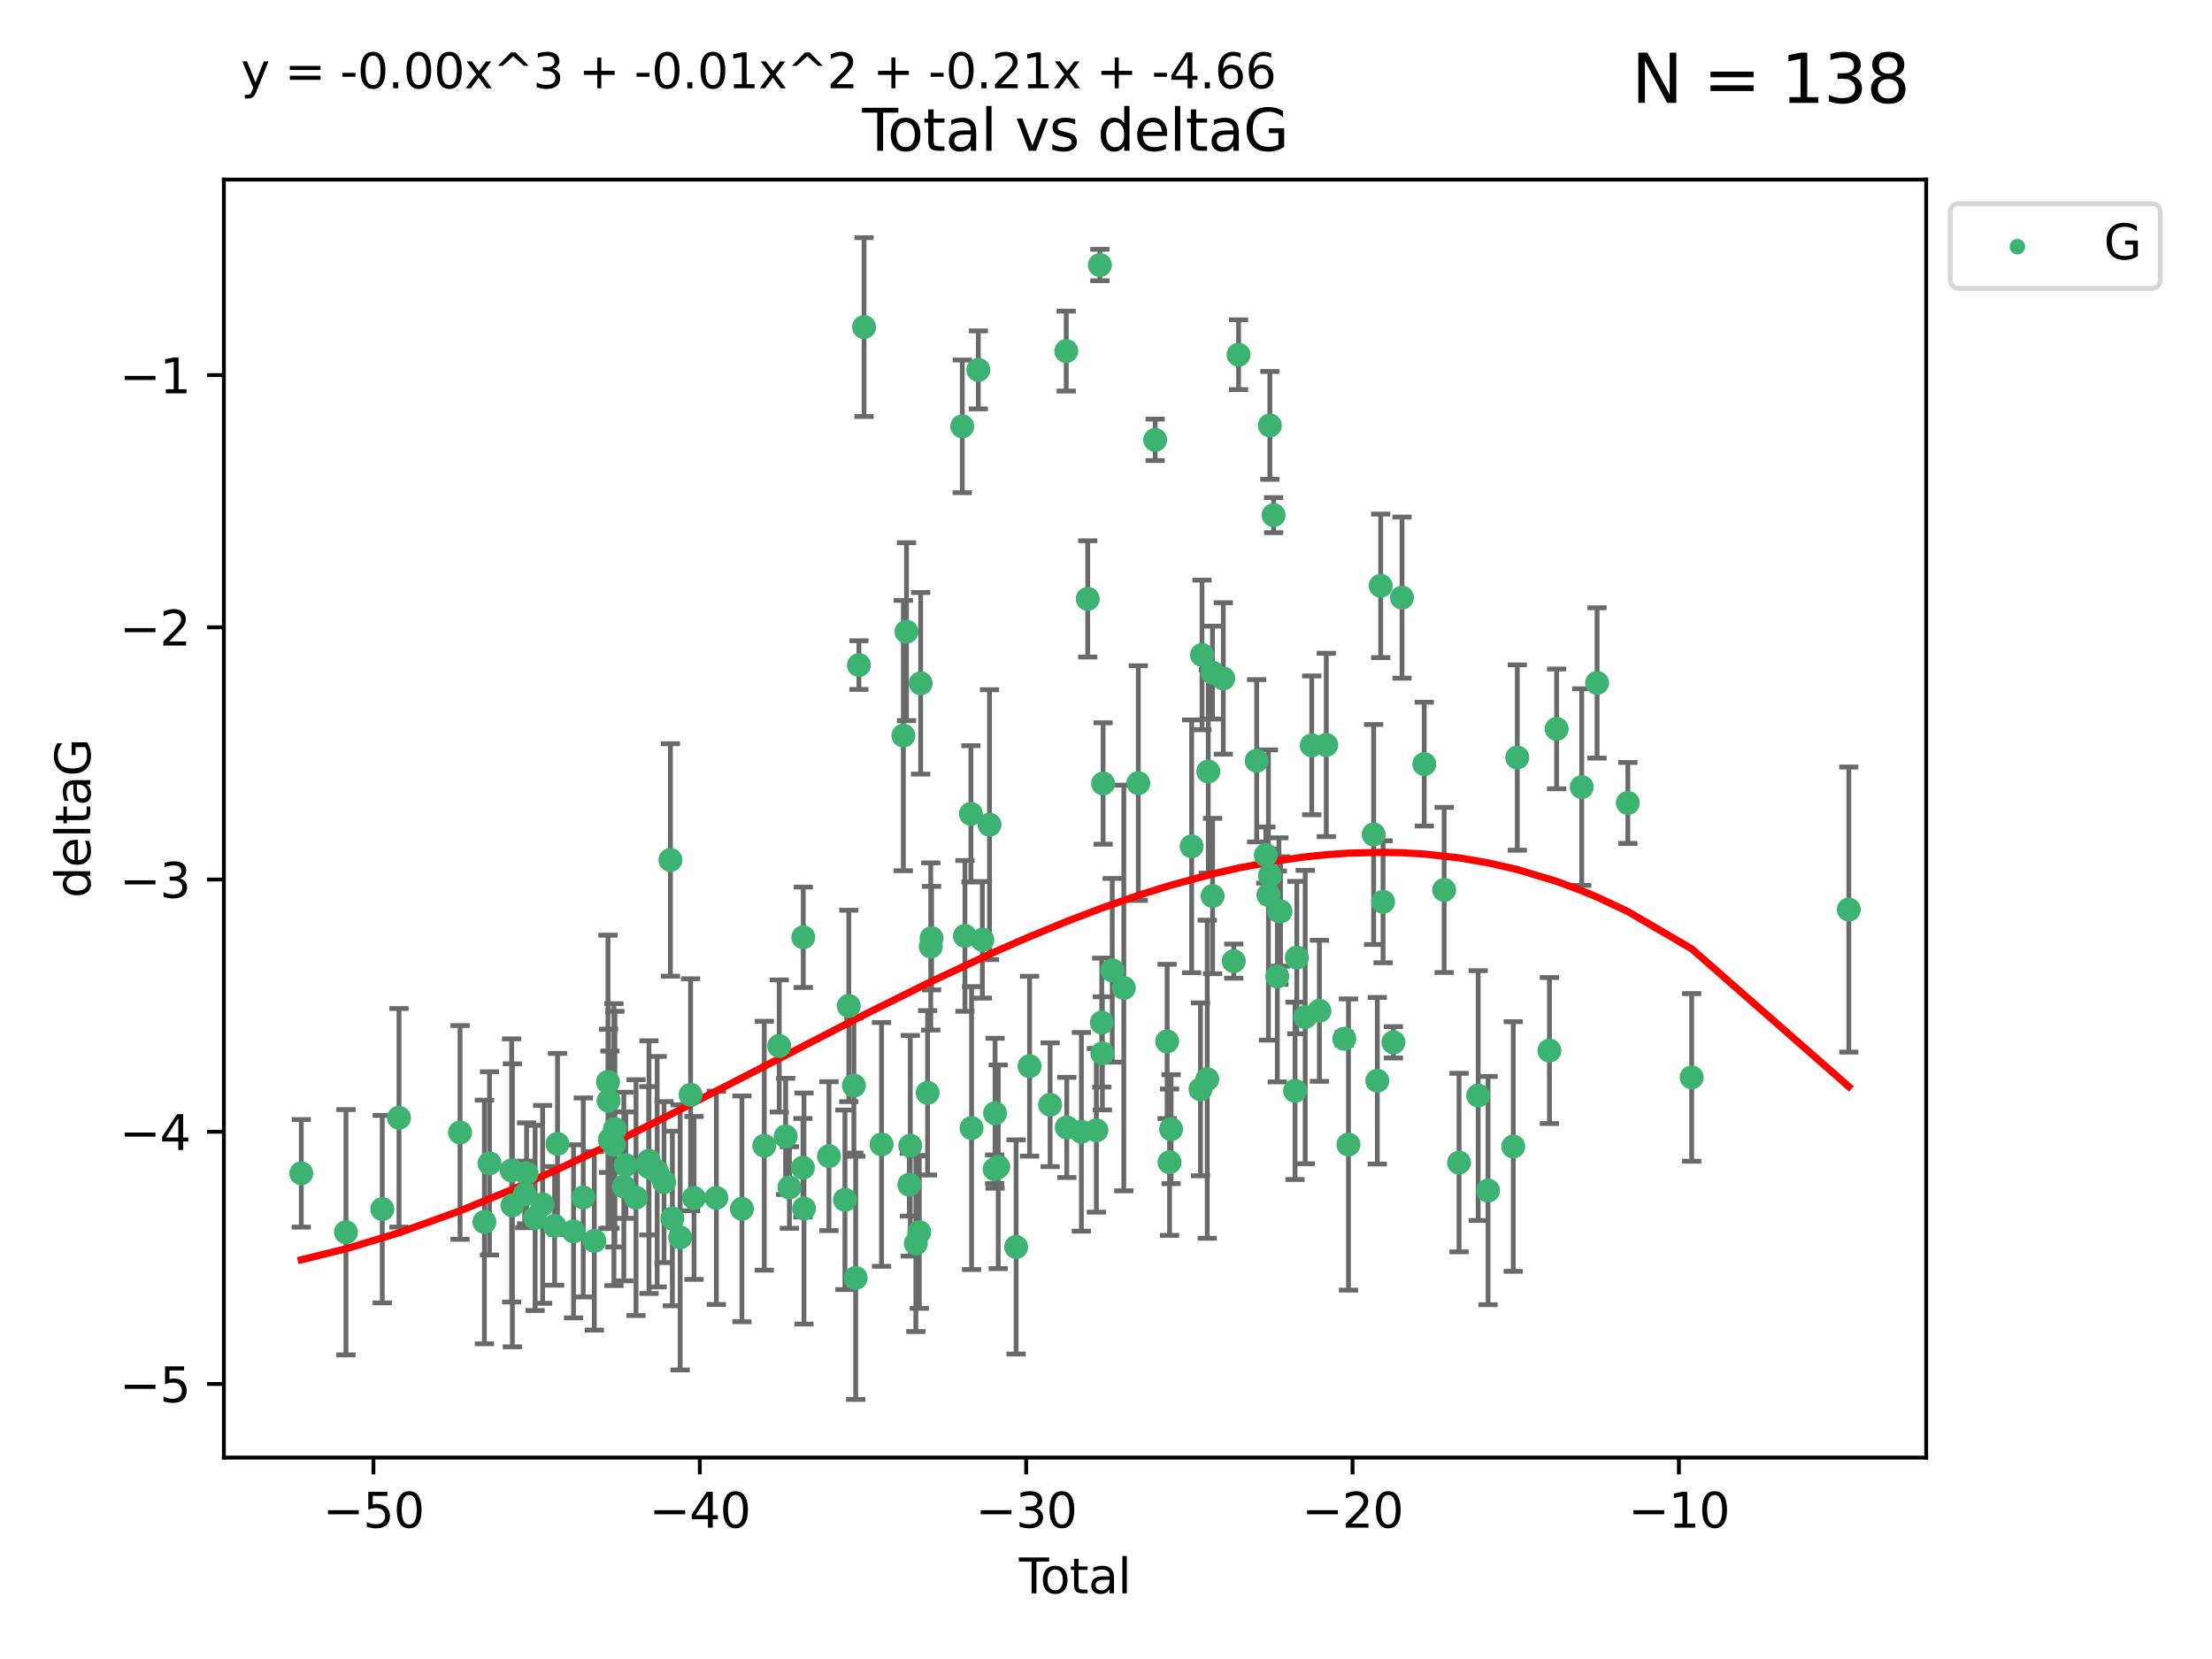 <?xml version="1.0" encoding="utf-8" standalone="no"?>
<!DOCTYPE svg PUBLIC "-//W3C//DTD SVG 1.1//EN"
  "http://www.w3.org/Graphics/SVG/1.1/DTD/svg11.dtd">
<svg xmlns:xlink="http://www.w3.org/1999/xlink" width="460.8pt" height="345.6pt" viewBox="0 0 460.8 345.6" xmlns="http://www.w3.org/2000/svg" version="1.1">
 <defs>
  <style type="text/css">*{stroke-linejoin: round; stroke-linecap: butt}</style>
 </defs>
 <g id="figure_1">
  <g id="patch_1">
   <path d="M 0 345.6 
L 460.8 345.6 
L 460.8 0 
L 0 0 
z
" style="fill: #ffffff"/>
  </g>
  <g id="axes_1">
   <g id="patch_2">
    <path d="M 46.64 303.64 
L 401.26 303.64 
L 401.26 37.411 
L 46.64 37.411 
z
" style="fill: #ffffff"/>
   </g>
   <g id="PathCollection_1">
    <defs>
     <path id="mcd8da2497a" d="M 0 1.118 
C 0.297 1.118 0.581 1 0.791 0.791 
C 1 0.581 1.118 0.297 1.118 0 
C 1.118 -0.297 1 -0.581 0.791 -0.791 
C 0.581 -1 0.297 -1.118 0 -1.118 
C -0.297 -1.118 -0.581 -1 -0.791 -0.791 
C -1 -0.581 -1.118 -0.297 -1.118 0 
C -1.118 0.297 -1 0.581 -0.791 0.791 
C -0.581 1 -0.297 1.118 0 1.118 
z
" style="stroke: #3cb371"/>
    </defs>
    <g clip-path="url(#p3cfbbb50bb)">
     <use xlink:href="#mcd8da2497a" x="62.759" y="244.425" style="fill: #3cb371; stroke: #3cb371"/>
     <use xlink:href="#mcd8da2497a" x="72.073" y="256.695" style="fill: #3cb371; stroke: #3cb371"/>
     <use xlink:href="#mcd8da2497a" x="79.633" y="251.881" style="fill: #3cb371; stroke: #3cb371"/>
     <use xlink:href="#mcd8da2497a" x="83.113" y="232.858" style="fill: #3cb371; stroke: #3cb371"/>
     <use xlink:href="#mcd8da2497a" x="95.838" y="235.911" style="fill: #3cb371; stroke: #3cb371"/>
     <use xlink:href="#mcd8da2497a" x="100.909" y="254.558" style="fill: #3cb371; stroke: #3cb371"/>
     <use xlink:href="#mcd8da2497a" x="101.97" y="242.351" style="fill: #3cb371; stroke: #3cb371"/>
     <use xlink:href="#mcd8da2497a" x="106.582" y="243.82" style="fill: #3cb371; stroke: #3cb371"/>
     <use xlink:href="#mcd8da2497a" x="106.738" y="251.089" style="fill: #3cb371; stroke: #3cb371"/>
     <use xlink:href="#mcd8da2497a" x="109.31" y="248.817" style="fill: #3cb371; stroke: #3cb371"/>
     <use xlink:href="#mcd8da2497a" x="109.693" y="244.425" style="fill: #3cb371; stroke: #3cb371"/>
     <use xlink:href="#mcd8da2497a" x="111.478" y="253.721" style="fill: #3cb371; stroke: #3cb371"/>
     <use xlink:href="#mcd8da2497a" x="113.038" y="250.893" style="fill: #3cb371; stroke: #3cb371"/>
     <use xlink:href="#mcd8da2497a" x="115.531" y="255.371" style="fill: #3cb371; stroke: #3cb371"/>
     <use xlink:href="#mcd8da2497a" x="116.139" y="238.295" style="fill: #3cb371; stroke: #3cb371"/>
     <use xlink:href="#mcd8da2497a" x="119.476" y="256.507" style="fill: #3cb371; stroke: #3cb371"/>
     <use xlink:href="#mcd8da2497a" x="121.506" y="249.45" style="fill: #3cb371; stroke: #3cb371"/>
     <use xlink:href="#mcd8da2497a" x="123.806" y="258.487" style="fill: #3cb371; stroke: #3cb371"/>
     <use xlink:href="#mcd8da2497a" x="126.656" y="225.376" style="fill: #3cb371; stroke: #3cb371"/>
     <use xlink:href="#mcd8da2497a" x="126.781" y="229.312" style="fill: #3cb371; stroke: #3cb371"/>
     <use xlink:href="#mcd8da2497a" x="127.052" y="237.394" style="fill: #3cb371; stroke: #3cb371"/>
     <use xlink:href="#mcd8da2497a" x="127.89" y="238.445" style="fill: #3cb371; stroke: #3cb371"/>
     <use xlink:href="#mcd8da2497a" x="128.092" y="235.214" style="fill: #3cb371; stroke: #3cb371"/>
     <use xlink:href="#mcd8da2497a" x="129.955" y="247.187" style="fill: #3cb371; stroke: #3cb371"/>
     <use xlink:href="#mcd8da2497a" x="130.36" y="242.723" style="fill: #3cb371; stroke: #3cb371"/>
     <use xlink:href="#mcd8da2497a" x="132.494" y="249.487" style="fill: #3cb371; stroke: #3cb371"/>
     <use xlink:href="#mcd8da2497a" x="135.159" y="241.81" style="fill: #3cb371; stroke: #3cb371"/>
     <use xlink:href="#mcd8da2497a" x="135.196" y="243.134" style="fill: #3cb371; stroke: #3cb371"/>
     <use xlink:href="#mcd8da2497a" x="136.903" y="244.081" style="fill: #3cb371; stroke: #3cb371"/>
     <use xlink:href="#mcd8da2497a" x="138.333" y="246.252" style="fill: #3cb371; stroke: #3cb371"/>
     <use xlink:href="#mcd8da2497a" x="139.663" y="179.144" style="fill: #3cb371; stroke: #3cb371"/>
     <use xlink:href="#mcd8da2497a" x="140.069" y="253.837" style="fill: #3cb371; stroke: #3cb371"/>
     <use xlink:href="#mcd8da2497a" x="141.69" y="257.774" style="fill: #3cb371; stroke: #3cb371"/>
     <use xlink:href="#mcd8da2497a" x="143.863" y="228.063" style="fill: #3cb371; stroke: #3cb371"/>
     <use xlink:href="#mcd8da2497a" x="144.581" y="249.556" style="fill: #3cb371; stroke: #3cb371"/>
     <use xlink:href="#mcd8da2497a" x="149.233" y="249.528" style="fill: #3cb371; stroke: #3cb371"/>
     <use xlink:href="#mcd8da2497a" x="154.555" y="251.826" style="fill: #3cb371; stroke: #3cb371"/>
     <use xlink:href="#mcd8da2497a" x="159.214" y="238.672" style="fill: #3cb371; stroke: #3cb371"/>
     <use xlink:href="#mcd8da2497a" x="162.331" y="217.895" style="fill: #3cb371; stroke: #3cb371"/>
     <use xlink:href="#mcd8da2497a" x="163.664" y="236.734" style="fill: #3cb371; stroke: #3cb371"/>
     <use xlink:href="#mcd8da2497a" x="164.446" y="247.376" style="fill: #3cb371; stroke: #3cb371"/>
     <use xlink:href="#mcd8da2497a" x="167.264" y="243.258" style="fill: #3cb371; stroke: #3cb371"/>
     <use xlink:href="#mcd8da2497a" x="167.338" y="195.252" style="fill: #3cb371; stroke: #3cb371"/>
     <use xlink:href="#mcd8da2497a" x="167.485" y="251.76" style="fill: #3cb371; stroke: #3cb371"/>
     <use xlink:href="#mcd8da2497a" x="172.688" y="240.845" style="fill: #3cb371; stroke: #3cb371"/>
     <use xlink:href="#mcd8da2497a" x="176.014" y="249.936" style="fill: #3cb371; stroke: #3cb371"/>
     <use xlink:href="#mcd8da2497a" x="176.821" y="209.559" style="fill: #3cb371; stroke: #3cb371"/>
     <use xlink:href="#mcd8da2497a" x="177.885" y="226.148" style="fill: #3cb371; stroke: #3cb371"/>
     <use xlink:href="#mcd8da2497a" x="178.257" y="266.202" style="fill: #3cb371; stroke: #3cb371"/>
     <use xlink:href="#mcd8da2497a" x="178.929" y="138.549" style="fill: #3cb371; stroke: #3cb371"/>
     <use xlink:href="#mcd8da2497a" x="179.998" y="68.139" style="fill: #3cb371; stroke: #3cb371"/>
     <use xlink:href="#mcd8da2497a" x="183.645" y="238.401" style="fill: #3cb371; stroke: #3cb371"/>
     <use xlink:href="#mcd8da2497a" x="188.189" y="153.233" style="fill: #3cb371; stroke: #3cb371"/>
     <use xlink:href="#mcd8da2497a" x="188.839" y="131.59" style="fill: #3cb371; stroke: #3cb371"/>
     <use xlink:href="#mcd8da2497a" x="189.434" y="246.793" style="fill: #3cb371; stroke: #3cb371"/>
     <use xlink:href="#mcd8da2497a" x="189.63" y="238.684" style="fill: #3cb371; stroke: #3cb371"/>
     <use xlink:href="#mcd8da2497a" x="190.787" y="259.045" style="fill: #3cb371; stroke: #3cb371"/>
     <use xlink:href="#mcd8da2497a" x="191.505" y="256.68" style="fill: #3cb371; stroke: #3cb371"/>
     <use xlink:href="#mcd8da2497a" x="191.791" y="142.343" style="fill: #3cb371; stroke: #3cb371"/>
     <use xlink:href="#mcd8da2497a" x="193.235" y="227.652" style="fill: #3cb371; stroke: #3cb371"/>
     <use xlink:href="#mcd8da2497a" x="193.896" y="197.167" style="fill: #3cb371; stroke: #3cb371"/>
     <use xlink:href="#mcd8da2497a" x="194.067" y="195.43" style="fill: #3cb371; stroke: #3cb371"/>
     <use xlink:href="#mcd8da2497a" x="200.459" y="88.817" style="fill: #3cb371; stroke: #3cb371"/>
     <use xlink:href="#mcd8da2497a" x="201.013" y="194.964" style="fill: #3cb371; stroke: #3cb371"/>
     <use xlink:href="#mcd8da2497a" x="202.26" y="169.544" style="fill: #3cb371; stroke: #3cb371"/>
     <use xlink:href="#mcd8da2497a" x="202.392" y="234.995" style="fill: #3cb371; stroke: #3cb371"/>
     <use xlink:href="#mcd8da2497a" x="203.807" y="77.051" style="fill: #3cb371; stroke: #3cb371"/>
     <use xlink:href="#mcd8da2497a" x="204.641" y="195.78" style="fill: #3cb371; stroke: #3cb371"/>
     <use xlink:href="#mcd8da2497a" x="206.135" y="171.793" style="fill: #3cb371; stroke: #3cb371"/>
     <use xlink:href="#mcd8da2497a" x="207.199" y="243.568" style="fill: #3cb371; stroke: #3cb371"/>
     <use xlink:href="#mcd8da2497a" x="207.29" y="231.905" style="fill: #3cb371; stroke: #3cb371"/>
     <use xlink:href="#mcd8da2497a" x="207.948" y="243.066" style="fill: #3cb371; stroke: #3cb371"/>
     <use xlink:href="#mcd8da2497a" x="211.672" y="259.759" style="fill: #3cb371; stroke: #3cb371"/>
     <use xlink:href="#mcd8da2497a" x="214.479" y="222.107" style="fill: #3cb371; stroke: #3cb371"/>
     <use xlink:href="#mcd8da2497a" x="218.757" y="230.138" style="fill: #3cb371; stroke: #3cb371"/>
     <use xlink:href="#mcd8da2497a" x="222.122" y="73.138" style="fill: #3cb371; stroke: #3cb371"/>
     <use xlink:href="#mcd8da2497a" x="222.233" y="234.863" style="fill: #3cb371; stroke: #3cb371"/>
     <use xlink:href="#mcd8da2497a" x="225.276" y="235.772" style="fill: #3cb371; stroke: #3cb371"/>
     <use xlink:href="#mcd8da2497a" x="226.592" y="124.76" style="fill: #3cb371; stroke: #3cb371"/>
     <use xlink:href="#mcd8da2497a" x="228.399" y="235.464" style="fill: #3cb371; stroke: #3cb371"/>
     <use xlink:href="#mcd8da2497a" x="229.126" y="55.21" style="fill: #3cb371; stroke: #3cb371"/>
     <use xlink:href="#mcd8da2497a" x="229.518" y="213.019" style="fill: #3cb371; stroke: #3cb371"/>
     <use xlink:href="#mcd8da2497a" x="229.641" y="219.435" style="fill: #3cb371; stroke: #3cb371"/>
     <use xlink:href="#mcd8da2497a" x="229.798" y="163.217" style="fill: #3cb371; stroke: #3cb371"/>
     <use xlink:href="#mcd8da2497a" x="231.703" y="202.131" style="fill: #3cb371; stroke: #3cb371"/>
     <use xlink:href="#mcd8da2497a" x="234.107" y="205.809" style="fill: #3cb371; stroke: #3cb371"/>
     <use xlink:href="#mcd8da2497a" x="237.129" y="163.134" style="fill: #3cb371; stroke: #3cb371"/>
     <use xlink:href="#mcd8da2497a" x="240.644" y="91.624" style="fill: #3cb371; stroke: #3cb371"/>
     <use xlink:href="#mcd8da2497a" x="243.136" y="216.946" style="fill: #3cb371; stroke: #3cb371"/>
     <use xlink:href="#mcd8da2497a" x="243.64" y="242.106" style="fill: #3cb371; stroke: #3cb371"/>
     <use xlink:href="#mcd8da2497a" x="243.963" y="235.225" style="fill: #3cb371; stroke: #3cb371"/>
     <use xlink:href="#mcd8da2497a" x="248.239" y="176.305" style="fill: #3cb371; stroke: #3cb371"/>
     <use xlink:href="#mcd8da2497a" x="250.082" y="226.931" style="fill: #3cb371; stroke: #3cb371"/>
     <use xlink:href="#mcd8da2497a" x="250.403" y="136.435" style="fill: #3cb371; stroke: #3cb371"/>
     <use xlink:href="#mcd8da2497a" x="251.493" y="224.821" style="fill: #3cb371; stroke: #3cb371"/>
     <use xlink:href="#mcd8da2497a" x="251.707" y="160.711" style="fill: #3cb371; stroke: #3cb371"/>
     <use xlink:href="#mcd8da2497a" x="252.58" y="140.122" style="fill: #3cb371; stroke: #3cb371"/>
     <use xlink:href="#mcd8da2497a" x="252.605" y="186.66" style="fill: #3cb371; stroke: #3cb371"/>
     <use xlink:href="#mcd8da2497a" x="254.838" y="141.327" style="fill: #3cb371; stroke: #3cb371"/>
     <use xlink:href="#mcd8da2497a" x="257.015" y="200.22" style="fill: #3cb371; stroke: #3cb371"/>
     <use xlink:href="#mcd8da2497a" x="258.016" y="73.895" style="fill: #3cb371; stroke: #3cb371"/>
     <use xlink:href="#mcd8da2497a" x="261.784" y="158.476" style="fill: #3cb371; stroke: #3cb371"/>
     <use xlink:href="#mcd8da2497a" x="263.694" y="178.122" style="fill: #3cb371; stroke: #3cb371"/>
     <use xlink:href="#mcd8da2497a" x="264.234" y="186.445" style="fill: #3cb371; stroke: #3cb371"/>
     <use xlink:href="#mcd8da2497a" x="264.533" y="88.622" style="fill: #3cb371; stroke: #3cb371"/>
     <use xlink:href="#mcd8da2497a" x="264.55" y="182.375" style="fill: #3cb371; stroke: #3cb371"/>
     <use xlink:href="#mcd8da2497a" x="265.318" y="107.309" style="fill: #3cb371; stroke: #3cb371"/>
     <use xlink:href="#mcd8da2497a" x="266.088" y="203.408" style="fill: #3cb371; stroke: #3cb371"/>
     <use xlink:href="#mcd8da2497a" x="266.423" y="189.795" style="fill: #3cb371; stroke: #3cb371"/>
     <use xlink:href="#mcd8da2497a" x="266.755" y="189.866" style="fill: #3cb371; stroke: #3cb371"/>
     <use xlink:href="#mcd8da2497a" x="269.78" y="227.244" style="fill: #3cb371; stroke: #3cb371"/>
     <use xlink:href="#mcd8da2497a" x="270.149" y="199.472" style="fill: #3cb371; stroke: #3cb371"/>
     <use xlink:href="#mcd8da2497a" x="271.9" y="211.869" style="fill: #3cb371; stroke: #3cb371"/>
     <use xlink:href="#mcd8da2497a" x="273.258" y="155.269" style="fill: #3cb371; stroke: #3cb371"/>
     <use xlink:href="#mcd8da2497a" x="274.856" y="210.569" style="fill: #3cb371; stroke: #3cb371"/>
     <use xlink:href="#mcd8da2497a" x="276.284" y="155.182" style="fill: #3cb371; stroke: #3cb371"/>
     <use xlink:href="#mcd8da2497a" x="280.033" y="216.386" style="fill: #3cb371; stroke: #3cb371"/>
     <use xlink:href="#mcd8da2497a" x="280.911" y="238.422" style="fill: #3cb371; stroke: #3cb371"/>
     <use xlink:href="#mcd8da2497a" x="286.155" y="173.836" style="fill: #3cb371; stroke: #3cb371"/>
     <use xlink:href="#mcd8da2497a" x="286.921" y="225.137" style="fill: #3cb371; stroke: #3cb371"/>
     <use xlink:href="#mcd8da2497a" x="287.626" y="122.04" style="fill: #3cb371; stroke: #3cb371"/>
     <use xlink:href="#mcd8da2497a" x="288.115" y="187.856" style="fill: #3cb371; stroke: #3cb371"/>
     <use xlink:href="#mcd8da2497a" x="290.277" y="217.134" style="fill: #3cb371; stroke: #3cb371"/>
     <use xlink:href="#mcd8da2497a" x="292.062" y="124.493" style="fill: #3cb371; stroke: #3cb371"/>
     <use xlink:href="#mcd8da2497a" x="296.704" y="159.181" style="fill: #3cb371; stroke: #3cb371"/>
     <use xlink:href="#mcd8da2497a" x="300.844" y="185.388" style="fill: #3cb371; stroke: #3cb371"/>
     <use xlink:href="#mcd8da2497a" x="303.946" y="242.186" style="fill: #3cb371; stroke: #3cb371"/>
     <use xlink:href="#mcd8da2497a" x="307.931" y="228.223" style="fill: #3cb371; stroke: #3cb371"/>
     <use xlink:href="#mcd8da2497a" x="309.989" y="248.018" style="fill: #3cb371; stroke: #3cb371"/>
     <use xlink:href="#mcd8da2497a" x="315.237" y="238.834" style="fill: #3cb371; stroke: #3cb371"/>
     <use xlink:href="#mcd8da2497a" x="316.075" y="157.805" style="fill: #3cb371; stroke: #3cb371"/>
     <use xlink:href="#mcd8da2497a" x="322.776" y="218.851" style="fill: #3cb371; stroke: #3cb371"/>
     <use xlink:href="#mcd8da2497a" x="324.276" y="151.838" style="fill: #3cb371; stroke: #3cb371"/>
     <use xlink:href="#mcd8da2497a" x="329.502" y="163.967" style="fill: #3cb371; stroke: #3cb371"/>
     <use xlink:href="#mcd8da2497a" x="332.705" y="142.266" style="fill: #3cb371; stroke: #3cb371"/>
     <use xlink:href="#mcd8da2497a" x="339.111" y="167.265" style="fill: #3cb371; stroke: #3cb371"/>
     <use xlink:href="#mcd8da2497a" x="352.409" y="224.44" style="fill: #3cb371; stroke: #3cb371"/>
     <use xlink:href="#mcd8da2497a" x="385.141" y="189.477" style="fill: #3cb371; stroke: #3cb371"/>
    </g>
   </g>
   <g id="matplotlib.axis_1">
    <g id="xtick_1">
     <g id="line2d_1">
      <defs>
       <path id="me09a43d269" d="M 0 0 
L 0 3.5 
" style="stroke: #000000; stroke-width: 0.8"/>
      </defs>
      <g>
       <use xlink:href="#me09a43d269" x="77.794" y="303.64" style="stroke: #000000; stroke-width: 0.8"/>
      </g>
     </g>
     <g id="text_1">
      <!-- −50 -->
      <g transform="translate(67.242 318.238)scale(0.1 -0.1)">
       <defs>
        <path id="DejaVuSans-2212" d="M 678 2272 
L 4684 2272 
L 4684 1741 
L 678 1741 
L 678 2272 
z
" transform="scale(0.016)"/>
        <path id="DejaVuSans-35" d="M 691 4666 
L 3169 4666 
L 3169 4134 
L 1269 4134 
L 1269 2991 
Q 1406 3038 1543 3061 
Q 1681 3084 1819 3084 
Q 2600 3084 3056 2656 
Q 3513 2228 3513 1497 
Q 3513 744 3044 326 
Q 2575 -91 1722 -91 
Q 1428 -91 1123 -41 
Q 819 9 494 109 
L 494 744 
Q 775 591 1075 516 
Q 1375 441 1709 441 
Q 2250 441 2565 725 
Q 2881 1009 2881 1497 
Q 2881 1984 2565 2268 
Q 2250 2553 1709 2553 
Q 1456 2553 1204 2497 
Q 953 2441 691 2322 
L 691 4666 
z
" transform="scale(0.016)"/>
        <path id="DejaVuSans-30" d="M 2034 4250 
Q 1547 4250 1301 3770 
Q 1056 3291 1056 2328 
Q 1056 1369 1301 889 
Q 1547 409 2034 409 
Q 2525 409 2770 889 
Q 3016 1369 3016 2328 
Q 3016 3291 2770 3770 
Q 2525 4250 2034 4250 
z
M 2034 4750 
Q 2819 4750 3233 4129 
Q 3647 3509 3647 2328 
Q 3647 1150 3233 529 
Q 2819 -91 2034 -91 
Q 1250 -91 836 529 
Q 422 1150 422 2328 
Q 422 3509 836 4129 
Q 1250 4750 2034 4750 
z
" transform="scale(0.016)"/>
       </defs>
       <use xlink:href="#DejaVuSans-2212"/>
       <use xlink:href="#DejaVuSans-35" x="83.789"/>
       <use xlink:href="#DejaVuSans-30" x="147.412"/>
      </g>
     </g>
    </g>
    <g id="xtick_2">
     <g id="line2d_2">
      <g>
       <use xlink:href="#me09a43d269" x="145.782" y="303.64" style="stroke: #000000; stroke-width: 0.8"/>
      </g>
     </g>
     <g id="text_2">
      <!-- −40 -->
      <g transform="translate(135.229 318.238)scale(0.1 -0.1)">
       <defs>
        <path id="DejaVuSans-34" d="M 2419 4116 
L 825 1625 
L 2419 1625 
L 2419 4116 
z
M 2253 4666 
L 3047 4666 
L 3047 1625 
L 3713 1625 
L 3713 1100 
L 3047 1100 
L 3047 0 
L 2419 0 
L 2419 1100 
L 313 1100 
L 313 1709 
L 2253 4666 
z
" transform="scale(0.016)"/>
       </defs>
       <use xlink:href="#DejaVuSans-2212"/>
       <use xlink:href="#DejaVuSans-34" x="83.789"/>
       <use xlink:href="#DejaVuSans-30" x="147.412"/>
      </g>
     </g>
    </g>
    <g id="xtick_3">
     <g id="line2d_3">
      <g>
       <use xlink:href="#me09a43d269" x="213.769" y="303.64" style="stroke: #000000; stroke-width: 0.8"/>
      </g>
     </g>
     <g id="text_3">
      <!-- −30 -->
      <g transform="translate(203.217 318.238)scale(0.1 -0.1)">
       <defs>
        <path id="DejaVuSans-33" d="M 2597 2516 
Q 3050 2419 3304 2112 
Q 3559 1806 3559 1356 
Q 3559 666 3084 287 
Q 2609 -91 1734 -91 
Q 1441 -91 1130 -33 
Q 819 25 488 141 
L 488 750 
Q 750 597 1062 519 
Q 1375 441 1716 441 
Q 2309 441 2620 675 
Q 2931 909 2931 1356 
Q 2931 1769 2642 2001 
Q 2353 2234 1838 2234 
L 1294 2234 
L 1294 2753 
L 1863 2753 
Q 2328 2753 2575 2939 
Q 2822 3125 2822 3475 
Q 2822 3834 2567 4026 
Q 2313 4219 1838 4219 
Q 1578 4219 1281 4162 
Q 984 4106 628 3988 
L 628 4550 
Q 988 4650 1302 4700 
Q 1616 4750 1894 4750 
Q 2613 4750 3031 4423 
Q 3450 4097 3450 3541 
Q 3450 3153 3228 2886 
Q 3006 2619 2597 2516 
z
" transform="scale(0.016)"/>
       </defs>
       <use xlink:href="#DejaVuSans-2212"/>
       <use xlink:href="#DejaVuSans-33" x="83.789"/>
       <use xlink:href="#DejaVuSans-30" x="147.412"/>
      </g>
     </g>
    </g>
    <g id="xtick_4">
     <g id="line2d_4">
      <g>
       <use xlink:href="#me09a43d269" x="281.756" y="303.64" style="stroke: #000000; stroke-width: 0.8"/>
      </g>
     </g>
     <g id="text_4">
      <!-- −20 -->
      <g transform="translate(271.204 318.238)scale(0.1 -0.1)">
       <defs>
        <path id="DejaVuSans-32" d="M 1228 531 
L 3431 531 
L 3431 0 
L 469 0 
L 469 531 
Q 828 903 1448 1529 
Q 2069 2156 2228 2338 
Q 2531 2678 2651 2914 
Q 2772 3150 2772 3378 
Q 2772 3750 2511 3984 
Q 2250 4219 1831 4219 
Q 1534 4219 1204 4116 
Q 875 4013 500 3803 
L 500 4441 
Q 881 4594 1212 4672 
Q 1544 4750 1819 4750 
Q 2544 4750 2975 4387 
Q 3406 4025 3406 3419 
Q 3406 3131 3298 2873 
Q 3191 2616 2906 2266 
Q 2828 2175 2409 1742 
Q 1991 1309 1228 531 
z
" transform="scale(0.016)"/>
       </defs>
       <use xlink:href="#DejaVuSans-2212"/>
       <use xlink:href="#DejaVuSans-32" x="83.789"/>
       <use xlink:href="#DejaVuSans-30" x="147.412"/>
      </g>
     </g>
    </g>
    <g id="xtick_5">
     <g id="line2d_5">
      <g>
       <use xlink:href="#me09a43d269" x="349.744" y="303.64" style="stroke: #000000; stroke-width: 0.8"/>
      </g>
     </g>
     <g id="text_5">
      <!-- −10 -->
      <g transform="translate(339.191 318.238)scale(0.1 -0.1)">
       <defs>
        <path id="DejaVuSans-31" d="M 794 531 
L 1825 531 
L 1825 4091 
L 703 3866 
L 703 4441 
L 1819 4666 
L 2450 4666 
L 2450 531 
L 3481 531 
L 3481 0 
L 794 0 
L 794 531 
z
" transform="scale(0.016)"/>
       </defs>
       <use xlink:href="#DejaVuSans-2212"/>
       <use xlink:href="#DejaVuSans-31" x="83.789"/>
       <use xlink:href="#DejaVuSans-30" x="147.412"/>
      </g>
     </g>
    </g>
    <g id="text_6">
     <!-- Total -->
     <g transform="translate(212.273 331.917)scale(0.1 -0.1)">
      <defs>
       <path id="DejaVuSans-54" d="M -19 4666 
L 3928 4666 
L 3928 4134 
L 2272 4134 
L 2272 0 
L 1638 0 
L 1638 4134 
L -19 4134 
L -19 4666 
z
" transform="scale(0.016)"/>
       <path id="DejaVuSans-6f" d="M 1959 3097 
Q 1497 3097 1228 2736 
Q 959 2375 959 1747 
Q 959 1119 1226 758 
Q 1494 397 1959 397 
Q 2419 397 2687 759 
Q 2956 1122 2956 1747 
Q 2956 2369 2687 2733 
Q 2419 3097 1959 3097 
z
M 1959 3584 
Q 2709 3584 3137 3096 
Q 3566 2609 3566 1747 
Q 3566 888 3137 398 
Q 2709 -91 1959 -91 
Q 1206 -91 779 398 
Q 353 888 353 1747 
Q 353 2609 779 3096 
Q 1206 3584 1959 3584 
z
" transform="scale(0.016)"/>
       <path id="DejaVuSans-74" d="M 1172 4494 
L 1172 3500 
L 2356 3500 
L 2356 3053 
L 1172 3053 
L 1172 1153 
Q 1172 725 1289 603 
Q 1406 481 1766 481 
L 2356 481 
L 2356 0 
L 1766 0 
Q 1100 0 847 248 
Q 594 497 594 1153 
L 594 3053 
L 172 3053 
L 172 3500 
L 594 3500 
L 594 4494 
L 1172 4494 
z
" transform="scale(0.016)"/>
       <path id="DejaVuSans-61" d="M 2194 1759 
Q 1497 1759 1228 1600 
Q 959 1441 959 1056 
Q 959 750 1161 570 
Q 1363 391 1709 391 
Q 2188 391 2477 730 
Q 2766 1069 2766 1631 
L 2766 1759 
L 2194 1759 
z
M 3341 1997 
L 3341 0 
L 2766 0 
L 2766 531 
Q 2569 213 2275 61 
Q 1981 -91 1556 -91 
Q 1019 -91 701 211 
Q 384 513 384 1019 
Q 384 1609 779 1909 
Q 1175 2209 1959 2209 
L 2766 2209 
L 2766 2266 
Q 2766 2663 2505 2880 
Q 2244 3097 1772 3097 
Q 1472 3097 1187 3025 
Q 903 2953 641 2809 
L 641 3341 
Q 956 3463 1253 3523 
Q 1550 3584 1831 3584 
Q 2591 3584 2966 3190 
Q 3341 2797 3341 1997 
z
" transform="scale(0.016)"/>
       <path id="DejaVuSans-6c" d="M 603 4863 
L 1178 4863 
L 1178 0 
L 603 0 
L 603 4863 
z
" transform="scale(0.016)"/>
      </defs>
      <use xlink:href="#DejaVuSans-54"/>
      <use xlink:href="#DejaVuSans-6f" x="44.084"/>
      <use xlink:href="#DejaVuSans-74" x="105.266"/>
      <use xlink:href="#DejaVuSans-61" x="144.475"/>
      <use xlink:href="#DejaVuSans-6c" x="205.754"/>
     </g>
    </g>
   </g>
   <g id="matplotlib.axis_2">
    <g id="ytick_1">
     <g id="line2d_6">
      <defs>
       <path id="m28567ff945" d="M 0 0 
L -3.5 0 
" style="stroke: #000000; stroke-width: 0.8"/>
      </defs>
      <g>
       <use xlink:href="#m28567ff945" x="46.64" y="288.305" style="stroke: #000000; stroke-width: 0.8"/>
      </g>
     </g>
     <g id="text_7">
      <!-- −5 -->
      <g transform="translate(24.898 292.104)scale(0.1 -0.1)">
       <use xlink:href="#DejaVuSans-2212"/>
       <use xlink:href="#DejaVuSans-35" x="83.789"/>
      </g>
     </g>
    </g>
    <g id="ytick_2">
     <g id="line2d_7">
      <g>
       <use xlink:href="#m28567ff945" x="46.64" y="235.764" style="stroke: #000000; stroke-width: 0.8"/>
      </g>
     </g>
     <g id="text_8">
      <!-- −4 -->
      <g transform="translate(24.898 239.563)scale(0.1 -0.1)">
       <use xlink:href="#DejaVuSans-2212"/>
       <use xlink:href="#DejaVuSans-34" x="83.789"/>
      </g>
     </g>
    </g>
    <g id="ytick_3">
     <g id="line2d_8">
      <g>
       <use xlink:href="#m28567ff945" x="46.64" y="183.223" style="stroke: #000000; stroke-width: 0.8"/>
      </g>
     </g>
     <g id="text_9">
      <!-- −3 -->
      <g transform="translate(24.898 187.022)scale(0.1 -0.1)">
       <use xlink:href="#DejaVuSans-2212"/>
       <use xlink:href="#DejaVuSans-33" x="83.789"/>
      </g>
     </g>
    </g>
    <g id="ytick_4">
     <g id="line2d_9">
      <g>
       <use xlink:href="#m28567ff945" x="46.64" y="130.682" style="stroke: #000000; stroke-width: 0.8"/>
      </g>
     </g>
     <g id="text_10">
      <!-- −2 -->
      <g transform="translate(24.898 134.481)scale(0.1 -0.1)">
       <use xlink:href="#DejaVuSans-2212"/>
       <use xlink:href="#DejaVuSans-32" x="83.789"/>
      </g>
     </g>
    </g>
    <g id="ytick_5">
     <g id="line2d_10">
      <g>
       <use xlink:href="#m28567ff945" x="46.64" y="78.141" style="stroke: #000000; stroke-width: 0.8"/>
      </g>
     </g>
     <g id="text_11">
      <!-- −1 -->
      <g transform="translate(24.898 81.94)scale(0.1 -0.1)">
       <use xlink:href="#DejaVuSans-2212"/>
       <use xlink:href="#DejaVuSans-31" x="83.789"/>
      </g>
     </g>
    </g>
    <g id="text_12">
     <!-- deltaG -->
     <g transform="translate(18.818 187.064)rotate(-90)scale(0.1 -0.1)">
      <defs>
       <path id="DejaVuSans-64" d="M 2906 2969 
L 2906 4863 
L 3481 4863 
L 3481 0 
L 2906 0 
L 2906 525 
Q 2725 213 2448 61 
Q 2172 -91 1784 -91 
Q 1150 -91 751 415 
Q 353 922 353 1747 
Q 353 2572 751 3078 
Q 1150 3584 1784 3584 
Q 2172 3584 2448 3432 
Q 2725 3281 2906 2969 
z
M 947 1747 
Q 947 1113 1208 752 
Q 1469 391 1925 391 
Q 2381 391 2643 752 
Q 2906 1113 2906 1747 
Q 2906 2381 2643 2742 
Q 2381 3103 1925 3103 
Q 1469 3103 1208 2742 
Q 947 2381 947 1747 
z
" transform="scale(0.016)"/>
       <path id="DejaVuSans-65" d="M 3597 1894 
L 3597 1613 
L 953 1613 
Q 991 1019 1311 708 
Q 1631 397 2203 397 
Q 2534 397 2845 478 
Q 3156 559 3463 722 
L 3463 178 
Q 3153 47 2828 -22 
Q 2503 -91 2169 -91 
Q 1331 -91 842 396 
Q 353 884 353 1716 
Q 353 2575 817 3079 
Q 1281 3584 2069 3584 
Q 2775 3584 3186 3129 
Q 3597 2675 3597 1894 
z
M 3022 2063 
Q 3016 2534 2758 2815 
Q 2500 3097 2075 3097 
Q 1594 3097 1305 2825 
Q 1016 2553 972 2059 
L 3022 2063 
z
" transform="scale(0.016)"/>
       <path id="DejaVuSans-47" d="M 3809 666 
L 3809 1919 
L 2778 1919 
L 2778 2438 
L 4434 2438 
L 4434 434 
Q 4069 175 3628 42 
Q 3188 -91 2688 -91 
Q 1594 -91 976 548 
Q 359 1188 359 2328 
Q 359 3472 976 4111 
Q 1594 4750 2688 4750 
Q 3144 4750 3555 4637 
Q 3966 4525 4313 4306 
L 4313 3634 
Q 3963 3931 3569 4081 
Q 3175 4231 2741 4231 
Q 1884 4231 1454 3753 
Q 1025 3275 1025 2328 
Q 1025 1384 1454 906 
Q 1884 428 2741 428 
Q 3075 428 3337 486 
Q 3600 544 3809 666 
z
" transform="scale(0.016)"/>
      </defs>
      <use xlink:href="#DejaVuSans-64"/>
      <use xlink:href="#DejaVuSans-65" x="63.477"/>
      <use xlink:href="#DejaVuSans-6c" x="125"/>
      <use xlink:href="#DejaVuSans-74" x="152.783"/>
      <use xlink:href="#DejaVuSans-61" x="191.992"/>
      <use xlink:href="#DejaVuSans-47" x="253.271"/>
     </g>
    </g>
   </g>
   <g id="LineCollection_1">
    <path d="M 62.759 255.627 
L 62.759 233.222 
" clip-path="url(#p3cfbbb50bb)" style="fill: none; stroke: #696969"/>
    <path d="M 72.073 282.242 
L 72.073 231.149 
" clip-path="url(#p3cfbbb50bb)" style="fill: none; stroke: #696969"/>
    <path d="M 79.633 271.408 
L 79.633 232.354 
" clip-path="url(#p3cfbbb50bb)" style="fill: none; stroke: #696969"/>
    <path d="M 83.113 255.624 
L 83.113 210.093 
" clip-path="url(#p3cfbbb50bb)" style="fill: none; stroke: #696969"/>
    <path d="M 95.838 258.174 
L 95.838 213.647 
" clip-path="url(#p3cfbbb50bb)" style="fill: none; stroke: #696969"/>
    <path d="M 100.909 279.938 
L 100.909 229.178 
" clip-path="url(#p3cfbbb50bb)" style="fill: none; stroke: #696969"/>
    <path d="M 101.97 261.435 
L 101.97 223.267 
" clip-path="url(#p3cfbbb50bb)" style="fill: none; stroke: #696969"/>
    <path d="M 106.582 271.225 
L 106.582 216.416 
" clip-path="url(#p3cfbbb50bb)" style="fill: none; stroke: #696969"/>
    <path d="M 106.738 280.57 
L 106.738 221.607 
" clip-path="url(#p3cfbbb50bb)" style="fill: none; stroke: #696969"/>
    <path d="M 109.31 255.751 
L 109.31 241.882 
" clip-path="url(#p3cfbbb50bb)" style="fill: none; stroke: #696969"/>
    <path d="M 109.693 254.937 
L 109.693 233.913 
" clip-path="url(#p3cfbbb50bb)" style="fill: none; stroke: #696969"/>
    <path d="M 111.478 273.003 
L 111.478 234.438 
" clip-path="url(#p3cfbbb50bb)" style="fill: none; stroke: #696969"/>
    <path d="M 113.038 271.505 
L 113.038 230.282 
" clip-path="url(#p3cfbbb50bb)" style="fill: none; stroke: #696969"/>
    <path d="M 115.531 267.729 
L 115.531 243.012 
" clip-path="url(#p3cfbbb50bb)" style="fill: none; stroke: #696969"/>
    <path d="M 116.139 257.146 
L 116.139 219.444 
" clip-path="url(#p3cfbbb50bb)" style="fill: none; stroke: #696969"/>
    <path d="M 119.476 274.537 
L 119.476 238.476 
" clip-path="url(#p3cfbbb50bb)" style="fill: none; stroke: #696969"/>
    <path d="M 121.506 270.178 
L 121.506 228.721 
" clip-path="url(#p3cfbbb50bb)" style="fill: none; stroke: #696969"/>
    <path d="M 123.806 277.081 
L 123.806 239.893 
" clip-path="url(#p3cfbbb50bb)" style="fill: none; stroke: #696969"/>
    <path d="M 126.656 255.936 
L 126.656 194.815 
" clip-path="url(#p3cfbbb50bb)" style="fill: none; stroke: #696969"/>
    <path d="M 126.781 244.235 
L 126.781 214.389 
" clip-path="url(#p3cfbbb50bb)" style="fill: none; stroke: #696969"/>
    <path d="M 127.052 255.838 
L 127.052 218.95 
" clip-path="url(#p3cfbbb50bb)" style="fill: none; stroke: #696969"/>
    <path d="M 127.89 267.808 
L 127.89 209.081 
" clip-path="url(#p3cfbbb50bb)" style="fill: none; stroke: #696969"/>
    <path d="M 128.092 259.751 
L 128.092 210.678 
" clip-path="url(#p3cfbbb50bb)" style="fill: none; stroke: #696969"/>
    <path d="M 129.955 266.841 
L 129.955 227.533 
" clip-path="url(#p3cfbbb50bb)" style="fill: none; stroke: #696969"/>
    <path d="M 130.36 253.801 
L 130.36 231.644 
" clip-path="url(#p3cfbbb50bb)" style="fill: none; stroke: #696969"/>
    <path d="M 132.494 274.048 
L 132.494 224.927 
" clip-path="url(#p3cfbbb50bb)" style="fill: none; stroke: #696969"/>
    <path d="M 135.159 257.271 
L 135.159 226.349 
" clip-path="url(#p3cfbbb50bb)" style="fill: none; stroke: #696969"/>
    <path d="M 135.196 269.461 
L 135.196 216.808 
" clip-path="url(#p3cfbbb50bb)" style="fill: none; stroke: #696969"/>
    <path d="M 136.903 268.088 
L 136.903 220.074 
" clip-path="url(#p3cfbbb50bb)" style="fill: none; stroke: #696969"/>
    <path d="M 138.333 263.015 
L 138.333 229.489 
" clip-path="url(#p3cfbbb50bb)" style="fill: none; stroke: #696969"/>
    <path d="M 139.663 203.359 
L 139.663 154.929 
" clip-path="url(#p3cfbbb50bb)" style="fill: none; stroke: #696969"/>
    <path d="M 140.069 272.025 
L 140.069 235.648 
" clip-path="url(#p3cfbbb50bb)" style="fill: none; stroke: #696969"/>
    <path d="M 141.69 285.384 
L 141.69 230.164 
" clip-path="url(#p3cfbbb50bb)" style="fill: none; stroke: #696969"/>
    <path d="M 143.863 252.228 
L 143.863 203.898 
" clip-path="url(#p3cfbbb50bb)" style="fill: none; stroke: #696969"/>
    <path d="M 144.581 266.523 
L 144.581 232.589 
" clip-path="url(#p3cfbbb50bb)" style="fill: none; stroke: #696969"/>
    <path d="M 149.233 271.741 
L 149.233 227.314 
" clip-path="url(#p3cfbbb50bb)" style="fill: none; stroke: #696969"/>
    <path d="M 154.555 275.345 
L 154.555 228.307 
" clip-path="url(#p3cfbbb50bb)" style="fill: none; stroke: #696969"/>
    <path d="M 159.214 264.599 
L 159.214 212.746 
" clip-path="url(#p3cfbbb50bb)" style="fill: none; stroke: #696969"/>
    <path d="M 162.331 231.66 
L 162.331 204.131 
" clip-path="url(#p3cfbbb50bb)" style="fill: none; stroke: #696969"/>
    <path d="M 163.664 248.838 
L 163.664 224.629 
" clip-path="url(#p3cfbbb50bb)" style="fill: none; stroke: #696969"/>
    <path d="M 164.446 255.872 
L 164.446 238.88 
" clip-path="url(#p3cfbbb50bb)" style="fill: none; stroke: #696969"/>
    <path d="M 167.264 253.515 
L 167.264 233.002 
" clip-path="url(#p3cfbbb50bb)" style="fill: none; stroke: #696969"/>
    <path d="M 167.338 205.714 
L 167.338 184.79 
" clip-path="url(#p3cfbbb50bb)" style="fill: none; stroke: #696969"/>
    <path d="M 167.485 275.826 
L 167.485 227.693 
" clip-path="url(#p3cfbbb50bb)" style="fill: none; stroke: #696969"/>
    <path d="M 172.688 256.352 
L 172.688 225.339 
" clip-path="url(#p3cfbbb50bb)" style="fill: none; stroke: #696969"/>
    <path d="M 176.014 268.638 
L 176.014 231.234 
" clip-path="url(#p3cfbbb50bb)" style="fill: none; stroke: #696969"/>
    <path d="M 176.821 229.497 
L 176.821 189.62 
" clip-path="url(#p3cfbbb50bb)" style="fill: none; stroke: #696969"/>
    <path d="M 177.885 240.202 
L 177.885 212.093 
" clip-path="url(#p3cfbbb50bb)" style="fill: none; stroke: #696969"/>
    <path d="M 178.257 291.539 
L 178.257 240.865 
" clip-path="url(#p3cfbbb50bb)" style="fill: none; stroke: #696969"/>
    <path d="M 178.929 143.615 
L 178.929 133.482 
" clip-path="url(#p3cfbbb50bb)" style="fill: none; stroke: #696969"/>
    <path d="M 179.998 86.766 
L 179.998 49.513 
" clip-path="url(#p3cfbbb50bb)" style="fill: none; stroke: #696969"/>
    <path d="M 183.645 263.792 
L 183.645 213.01 
" clip-path="url(#p3cfbbb50bb)" style="fill: none; stroke: #696969"/>
    <path d="M 188.189 181.391 
L 188.189 125.075 
" clip-path="url(#p3cfbbb50bb)" style="fill: none; stroke: #696969"/>
    <path d="M 188.839 150.124 
L 188.839 113.056 
" clip-path="url(#p3cfbbb50bb)" style="fill: none; stroke: #696969"/>
    <path d="M 189.434 253.335 
L 189.434 240.251 
" clip-path="url(#p3cfbbb50bb)" style="fill: none; stroke: #696969"/>
    <path d="M 189.63 261.667 
L 189.63 215.702 
" clip-path="url(#p3cfbbb50bb)" style="fill: none; stroke: #696969"/>
    <path d="M 190.787 277.389 
L 190.787 240.702 
" clip-path="url(#p3cfbbb50bb)" style="fill: none; stroke: #696969"/>
    <path d="M 191.505 272.553 
L 191.505 240.808 
" clip-path="url(#p3cfbbb50bb)" style="fill: none; stroke: #696969"/>
    <path d="M 191.791 161.256 
L 191.791 123.431 
" clip-path="url(#p3cfbbb50bb)" style="fill: none; stroke: #696969"/>
    <path d="M 193.235 244.777 
L 193.235 210.527 
" clip-path="url(#p3cfbbb50bb)" style="fill: none; stroke: #696969"/>
    <path d="M 193.896 214.582 
L 193.896 179.751 
" clip-path="url(#p3cfbbb50bb)" style="fill: none; stroke: #696969"/>
    <path d="M 194.067 206.207 
L 194.067 184.653 
" clip-path="url(#p3cfbbb50bb)" style="fill: none; stroke: #696969"/>
    <path d="M 200.459 102.635 
L 200.459 75 
" clip-path="url(#p3cfbbb50bb)" style="fill: none; stroke: #696969"/>
    <path d="M 201.013 210.67 
L 201.013 179.258 
" clip-path="url(#p3cfbbb50bb)" style="fill: none; stroke: #696969"/>
    <path d="M 202.26 183.752 
L 202.26 155.336 
" clip-path="url(#p3cfbbb50bb)" style="fill: none; stroke: #696969"/>
    <path d="M 202.392 264.461 
L 202.392 205.53 
" clip-path="url(#p3cfbbb50bb)" style="fill: none; stroke: #696969"/>
    <path d="M 203.807 85.17 
L 203.807 68.932 
" clip-path="url(#p3cfbbb50bb)" style="fill: none; stroke: #696969"/>
    <path d="M 204.641 207.924 
L 204.641 183.635 
" clip-path="url(#p3cfbbb50bb)" style="fill: none; stroke: #696969"/>
    <path d="M 206.135 199.904 
L 206.135 143.682 
" clip-path="url(#p3cfbbb50bb)" style="fill: none; stroke: #696969"/>
    <path d="M 207.199 246.544 
L 207.199 240.593 
" clip-path="url(#p3cfbbb50bb)" style="fill: none; stroke: #696969"/>
    <path d="M 207.29 247.516 
L 207.29 216.294 
" clip-path="url(#p3cfbbb50bb)" style="fill: none; stroke: #696969"/>
    <path d="M 207.948 264.277 
L 207.948 221.855 
" clip-path="url(#p3cfbbb50bb)" style="fill: none; stroke: #696969"/>
    <path d="M 211.672 282.067 
L 211.672 237.45 
" clip-path="url(#p3cfbbb50bb)" style="fill: none; stroke: #696969"/>
    <path d="M 214.479 240.845 
L 214.479 203.369 
" clip-path="url(#p3cfbbb50bb)" style="fill: none; stroke: #696969"/>
    <path d="M 218.757 243.023 
L 218.757 217.253 
" clip-path="url(#p3cfbbb50bb)" style="fill: none; stroke: #696969"/>
    <path d="M 222.122 81.461 
L 222.122 64.814 
" clip-path="url(#p3cfbbb50bb)" style="fill: none; stroke: #696969"/>
    <path d="M 222.233 245.3 
L 222.233 224.427 
" clip-path="url(#p3cfbbb50bb)" style="fill: none; stroke: #696969"/>
    <path d="M 225.276 256.466 
L 225.276 215.079 
" clip-path="url(#p3cfbbb50bb)" style="fill: none; stroke: #696969"/>
    <path d="M 226.592 136.867 
L 226.592 112.652 
" clip-path="url(#p3cfbbb50bb)" style="fill: none; stroke: #696969"/>
    <path d="M 228.399 252.508 
L 228.399 218.42 
" clip-path="url(#p3cfbbb50bb)" style="fill: none; stroke: #696969"/>
    <path d="M 229.126 58.486 
L 229.126 51.933 
" clip-path="url(#p3cfbbb50bb)" style="fill: none; stroke: #696969"/>
    <path d="M 229.518 226.443 
L 229.518 199.594 
" clip-path="url(#p3cfbbb50bb)" style="fill: none; stroke: #696969"/>
    <path d="M 229.641 231.219 
L 229.641 207.652 
" clip-path="url(#p3cfbbb50bb)" style="fill: none; stroke: #696969"/>
    <path d="M 229.798 175.863 
L 229.798 150.571 
" clip-path="url(#p3cfbbb50bb)" style="fill: none; stroke: #696969"/>
    <path d="M 231.703 221.258 
L 231.703 183.003 
" clip-path="url(#p3cfbbb50bb)" style="fill: none; stroke: #696969"/>
    <path d="M 234.107 248.069 
L 234.107 163.55 
" clip-path="url(#p3cfbbb50bb)" style="fill: none; stroke: #696969"/>
    <path d="M 237.129 187.577 
L 237.129 138.691 
" clip-path="url(#p3cfbbb50bb)" style="fill: none; stroke: #696969"/>
    <path d="M 240.644 95.942 
L 240.644 87.306 
" clip-path="url(#p3cfbbb50bb)" style="fill: none; stroke: #696969"/>
    <path d="M 243.136 233.011 
L 243.136 200.881 
" clip-path="url(#p3cfbbb50bb)" style="fill: none; stroke: #696969"/>
    <path d="M 243.64 257.353 
L 243.64 226.859 
" clip-path="url(#p3cfbbb50bb)" style="fill: none; stroke: #696969"/>
    <path d="M 243.963 246.57 
L 243.963 223.88 
" clip-path="url(#p3cfbbb50bb)" style="fill: none; stroke: #696969"/>
    <path d="M 248.239 202.636 
L 248.239 149.973 
" clip-path="url(#p3cfbbb50bb)" style="fill: none; stroke: #696969"/>
    <path d="M 250.082 244.944 
L 250.082 208.919 
" clip-path="url(#p3cfbbb50bb)" style="fill: none; stroke: #696969"/>
    <path d="M 250.403 152.024 
L 250.403 120.846 
" clip-path="url(#p3cfbbb50bb)" style="fill: none; stroke: #696969"/>
    <path d="M 251.493 257.949 
L 251.493 191.694 
" clip-path="url(#p3cfbbb50bb)" style="fill: none; stroke: #696969"/>
    <path d="M 251.707 181.887 
L 251.707 139.535 
" clip-path="url(#p3cfbbb50bb)" style="fill: none; stroke: #696969"/>
    <path d="M 252.58 149.798 
L 252.58 130.446 
" clip-path="url(#p3cfbbb50bb)" style="fill: none; stroke: #696969"/>
    <path d="M 252.605 202.842 
L 252.605 170.478 
" clip-path="url(#p3cfbbb50bb)" style="fill: none; stroke: #696969"/>
    <path d="M 254.838 157.095 
L 254.838 125.56 
" clip-path="url(#p3cfbbb50bb)" style="fill: none; stroke: #696969"/>
    <path d="M 257.015 203.777 
L 257.015 196.663 
" clip-path="url(#p3cfbbb50bb)" style="fill: none; stroke: #696969"/>
    <path d="M 258.016 81.159 
L 258.016 66.631 
" clip-path="url(#p3cfbbb50bb)" style="fill: none; stroke: #696969"/>
    <path d="M 261.784 175.38 
L 261.784 141.572 
" clip-path="url(#p3cfbbb50bb)" style="fill: none; stroke: #696969"/>
    <path d="M 263.694 183.963 
L 263.694 172.282 
" clip-path="url(#p3cfbbb50bb)" style="fill: none; stroke: #696969"/>
    <path d="M 264.234 216.675 
L 264.234 156.214 
" clip-path="url(#p3cfbbb50bb)" style="fill: none; stroke: #696969"/>
    <path d="M 264.533 99.853 
L 264.533 77.391 
" clip-path="url(#p3cfbbb50bb)" style="fill: none; stroke: #696969"/>
    <path d="M 264.55 187.855 
L 264.55 176.895 
" clip-path="url(#p3cfbbb50bb)" style="fill: none; stroke: #696969"/>
    <path d="M 265.318 110.964 
L 265.318 103.654 
" clip-path="url(#p3cfbbb50bb)" style="fill: none; stroke: #696969"/>
    <path d="M 266.088 225.382 
L 266.088 181.433 
" clip-path="url(#p3cfbbb50bb)" style="fill: none; stroke: #696969"/>
    <path d="M 266.423 205.053 
L 266.423 174.536 
" clip-path="url(#p3cfbbb50bb)" style="fill: none; stroke: #696969"/>
    <path d="M 266.755 201.271 
L 266.755 178.461 
" clip-path="url(#p3cfbbb50bb)" style="fill: none; stroke: #696969"/>
    <path d="M 269.78 245.712 
L 269.78 208.775 
" clip-path="url(#p3cfbbb50bb)" style="fill: none; stroke: #696969"/>
    <path d="M 270.149 215.347 
L 270.149 183.597 
" clip-path="url(#p3cfbbb50bb)" style="fill: none; stroke: #696969"/>
    <path d="M 271.9 242.427 
L 271.9 181.312 
" clip-path="url(#p3cfbbb50bb)" style="fill: none; stroke: #696969"/>
    <path d="M 273.258 169.723 
L 273.258 140.815 
" clip-path="url(#p3cfbbb50bb)" style="fill: none; stroke: #696969"/>
    <path d="M 274.856 225.261 
L 274.856 195.877 
" clip-path="url(#p3cfbbb50bb)" style="fill: none; stroke: #696969"/>
    <path d="M 276.284 174.282 
L 276.284 136.081 
" clip-path="url(#p3cfbbb50bb)" style="fill: none; stroke: #696969"/>
    <path d="M 280.033 217.697 
L 280.033 215.074 
" clip-path="url(#p3cfbbb50bb)" style="fill: none; stroke: #696969"/>
    <path d="M 280.911 268.756 
L 280.911 208.088 
" clip-path="url(#p3cfbbb50bb)" style="fill: none; stroke: #696969"/>
    <path d="M 286.155 196.746 
L 286.155 150.927 
" clip-path="url(#p3cfbbb50bb)" style="fill: none; stroke: #696969"/>
    <path d="M 286.921 242.488 
L 286.921 207.787 
" clip-path="url(#p3cfbbb50bb)" style="fill: none; stroke: #696969"/>
    <path d="M 287.626 136.987 
L 287.626 107.092 
" clip-path="url(#p3cfbbb50bb)" style="fill: none; stroke: #696969"/>
    <path d="M 288.115 200.558 
L 288.115 175.154 
" clip-path="url(#p3cfbbb50bb)" style="fill: none; stroke: #696969"/>
    <path d="M 290.277 220.404 
L 290.277 213.863 
" clip-path="url(#p3cfbbb50bb)" style="fill: none; stroke: #696969"/>
    <path d="M 292.062 141.276 
L 292.062 107.71 
" clip-path="url(#p3cfbbb50bb)" style="fill: none; stroke: #696969"/>
    <path d="M 296.704 172.077 
L 296.704 146.285 
" clip-path="url(#p3cfbbb50bb)" style="fill: none; stroke: #696969"/>
    <path d="M 300.844 202.586 
L 300.844 168.19 
" clip-path="url(#p3cfbbb50bb)" style="fill: none; stroke: #696969"/>
    <path d="M 303.946 260.78 
L 303.946 223.592 
" clip-path="url(#p3cfbbb50bb)" style="fill: none; stroke: #696969"/>
    <path d="M 307.931 254.242 
L 307.931 202.204 
" clip-path="url(#p3cfbbb50bb)" style="fill: none; stroke: #696969"/>
    <path d="M 309.989 271.795 
L 309.989 224.242 
" clip-path="url(#p3cfbbb50bb)" style="fill: none; stroke: #696969"/>
    <path d="M 315.237 264.836 
L 315.237 212.832 
" clip-path="url(#p3cfbbb50bb)" style="fill: none; stroke: #696969"/>
    <path d="M 316.075 177.111 
L 316.075 138.499 
" clip-path="url(#p3cfbbb50bb)" style="fill: none; stroke: #696969"/>
    <path d="M 322.776 234.057 
L 322.776 203.645 
" clip-path="url(#p3cfbbb50bb)" style="fill: none; stroke: #696969"/>
    <path d="M 324.276 164.316 
L 324.276 139.36 
" clip-path="url(#p3cfbbb50bb)" style="fill: none; stroke: #696969"/>
    <path d="M 329.502 184.446 
L 329.502 143.487 
" clip-path="url(#p3cfbbb50bb)" style="fill: none; stroke: #696969"/>
    <path d="M 332.705 157.924 
L 332.705 126.609 
" clip-path="url(#p3cfbbb50bb)" style="fill: none; stroke: #696969"/>
    <path d="M 339.111 175.693 
L 339.111 158.837 
" clip-path="url(#p3cfbbb50bb)" style="fill: none; stroke: #696969"/>
    <path d="M 352.409 241.9 
L 352.409 206.979 
" clip-path="url(#p3cfbbb50bb)" style="fill: none; stroke: #696969"/>
    <path d="M 385.141 219.171 
L 385.141 159.782 
" clip-path="url(#p3cfbbb50bb)" style="fill: none; stroke: #696969"/>
   </g>
   <g id="line2d_11">
    <defs>
     <path id="me7ab2c0fb4" d="M 2 0 
L -2 -0 
" style="stroke: #696969"/>
    </defs>
    <g clip-path="url(#p3cfbbb50bb)">
     <use xlink:href="#me7ab2c0fb4" x="62.759" y="255.627" style="fill: #696969; stroke: #696969"/>
     <use xlink:href="#me7ab2c0fb4" x="72.073" y="282.242" style="fill: #696969; stroke: #696969"/>
     <use xlink:href="#me7ab2c0fb4" x="79.633" y="271.408" style="fill: #696969; stroke: #696969"/>
     <use xlink:href="#me7ab2c0fb4" x="83.113" y="255.624" style="fill: #696969; stroke: #696969"/>
     <use xlink:href="#me7ab2c0fb4" x="95.838" y="258.174" style="fill: #696969; stroke: #696969"/>
     <use xlink:href="#me7ab2c0fb4" x="100.909" y="279.938" style="fill: #696969; stroke: #696969"/>
     <use xlink:href="#me7ab2c0fb4" x="101.97" y="261.435" style="fill: #696969; stroke: #696969"/>
     <use xlink:href="#me7ab2c0fb4" x="106.582" y="271.225" style="fill: #696969; stroke: #696969"/>
     <use xlink:href="#me7ab2c0fb4" x="106.738" y="280.57" style="fill: #696969; stroke: #696969"/>
     <use xlink:href="#me7ab2c0fb4" x="109.31" y="255.751" style="fill: #696969; stroke: #696969"/>
     <use xlink:href="#me7ab2c0fb4" x="109.693" y="254.937" style="fill: #696969; stroke: #696969"/>
     <use xlink:href="#me7ab2c0fb4" x="111.478" y="273.003" style="fill: #696969; stroke: #696969"/>
     <use xlink:href="#me7ab2c0fb4" x="113.038" y="271.505" style="fill: #696969; stroke: #696969"/>
     <use xlink:href="#me7ab2c0fb4" x="115.531" y="267.729" style="fill: #696969; stroke: #696969"/>
     <use xlink:href="#me7ab2c0fb4" x="116.139" y="257.146" style="fill: #696969; stroke: #696969"/>
     <use xlink:href="#me7ab2c0fb4" x="119.476" y="274.537" style="fill: #696969; stroke: #696969"/>
     <use xlink:href="#me7ab2c0fb4" x="121.506" y="270.178" style="fill: #696969; stroke: #696969"/>
     <use xlink:href="#me7ab2c0fb4" x="123.806" y="277.081" style="fill: #696969; stroke: #696969"/>
     <use xlink:href="#me7ab2c0fb4" x="126.656" y="255.936" style="fill: #696969; stroke: #696969"/>
     <use xlink:href="#me7ab2c0fb4" x="126.781" y="244.235" style="fill: #696969; stroke: #696969"/>
     <use xlink:href="#me7ab2c0fb4" x="127.052" y="255.838" style="fill: #696969; stroke: #696969"/>
     <use xlink:href="#me7ab2c0fb4" x="127.89" y="267.808" style="fill: #696969; stroke: #696969"/>
     <use xlink:href="#me7ab2c0fb4" x="128.092" y="259.751" style="fill: #696969; stroke: #696969"/>
     <use xlink:href="#me7ab2c0fb4" x="129.955" y="266.841" style="fill: #696969; stroke: #696969"/>
     <use xlink:href="#me7ab2c0fb4" x="130.36" y="253.801" style="fill: #696969; stroke: #696969"/>
     <use xlink:href="#me7ab2c0fb4" x="132.494" y="274.048" style="fill: #696969; stroke: #696969"/>
     <use xlink:href="#me7ab2c0fb4" x="135.159" y="257.271" style="fill: #696969; stroke: #696969"/>
     <use xlink:href="#me7ab2c0fb4" x="135.196" y="269.461" style="fill: #696969; stroke: #696969"/>
     <use xlink:href="#me7ab2c0fb4" x="136.903" y="268.088" style="fill: #696969; stroke: #696969"/>
     <use xlink:href="#me7ab2c0fb4" x="138.333" y="263.015" style="fill: #696969; stroke: #696969"/>
     <use xlink:href="#me7ab2c0fb4" x="139.663" y="203.359" style="fill: #696969; stroke: #696969"/>
     <use xlink:href="#me7ab2c0fb4" x="140.069" y="272.025" style="fill: #696969; stroke: #696969"/>
     <use xlink:href="#me7ab2c0fb4" x="141.69" y="285.384" style="fill: #696969; stroke: #696969"/>
     <use xlink:href="#me7ab2c0fb4" x="143.863" y="252.228" style="fill: #696969; stroke: #696969"/>
     <use xlink:href="#me7ab2c0fb4" x="144.581" y="266.523" style="fill: #696969; stroke: #696969"/>
     <use xlink:href="#me7ab2c0fb4" x="149.233" y="271.741" style="fill: #696969; stroke: #696969"/>
     <use xlink:href="#me7ab2c0fb4" x="154.555" y="275.345" style="fill: #696969; stroke: #696969"/>
     <use xlink:href="#me7ab2c0fb4" x="159.214" y="264.599" style="fill: #696969; stroke: #696969"/>
     <use xlink:href="#me7ab2c0fb4" x="162.331" y="231.66" style="fill: #696969; stroke: #696969"/>
     <use xlink:href="#me7ab2c0fb4" x="163.664" y="248.838" style="fill: #696969; stroke: #696969"/>
     <use xlink:href="#me7ab2c0fb4" x="164.446" y="255.872" style="fill: #696969; stroke: #696969"/>
     <use xlink:href="#me7ab2c0fb4" x="167.264" y="253.515" style="fill: #696969; stroke: #696969"/>
     <use xlink:href="#me7ab2c0fb4" x="167.338" y="205.714" style="fill: #696969; stroke: #696969"/>
     <use xlink:href="#me7ab2c0fb4" x="167.485" y="275.826" style="fill: #696969; stroke: #696969"/>
     <use xlink:href="#me7ab2c0fb4" x="172.688" y="256.352" style="fill: #696969; stroke: #696969"/>
     <use xlink:href="#me7ab2c0fb4" x="176.014" y="268.638" style="fill: #696969; stroke: #696969"/>
     <use xlink:href="#me7ab2c0fb4" x="176.821" y="229.497" style="fill: #696969; stroke: #696969"/>
     <use xlink:href="#me7ab2c0fb4" x="177.885" y="240.202" style="fill: #696969; stroke: #696969"/>
     <use xlink:href="#me7ab2c0fb4" x="178.257" y="291.539" style="fill: #696969; stroke: #696969"/>
     <use xlink:href="#me7ab2c0fb4" x="178.929" y="143.615" style="fill: #696969; stroke: #696969"/>
     <use xlink:href="#me7ab2c0fb4" x="179.998" y="86.766" style="fill: #696969; stroke: #696969"/>
     <use xlink:href="#me7ab2c0fb4" x="183.645" y="263.792" style="fill: #696969; stroke: #696969"/>
     <use xlink:href="#me7ab2c0fb4" x="188.189" y="181.391" style="fill: #696969; stroke: #696969"/>
     <use xlink:href="#me7ab2c0fb4" x="188.839" y="150.124" style="fill: #696969; stroke: #696969"/>
     <use xlink:href="#me7ab2c0fb4" x="189.434" y="253.335" style="fill: #696969; stroke: #696969"/>
     <use xlink:href="#me7ab2c0fb4" x="189.63" y="261.667" style="fill: #696969; stroke: #696969"/>
     <use xlink:href="#me7ab2c0fb4" x="190.787" y="277.389" style="fill: #696969; stroke: #696969"/>
     <use xlink:href="#me7ab2c0fb4" x="191.505" y="272.553" style="fill: #696969; stroke: #696969"/>
     <use xlink:href="#me7ab2c0fb4" x="191.791" y="161.256" style="fill: #696969; stroke: #696969"/>
     <use xlink:href="#me7ab2c0fb4" x="193.235" y="244.777" style="fill: #696969; stroke: #696969"/>
     <use xlink:href="#me7ab2c0fb4" x="193.896" y="214.582" style="fill: #696969; stroke: #696969"/>
     <use xlink:href="#me7ab2c0fb4" x="194.067" y="206.207" style="fill: #696969; stroke: #696969"/>
     <use xlink:href="#me7ab2c0fb4" x="200.459" y="102.635" style="fill: #696969; stroke: #696969"/>
     <use xlink:href="#me7ab2c0fb4" x="201.013" y="210.67" style="fill: #696969; stroke: #696969"/>
     <use xlink:href="#me7ab2c0fb4" x="202.26" y="183.752" style="fill: #696969; stroke: #696969"/>
     <use xlink:href="#me7ab2c0fb4" x="202.392" y="264.461" style="fill: #696969; stroke: #696969"/>
     <use xlink:href="#me7ab2c0fb4" x="203.807" y="85.17" style="fill: #696969; stroke: #696969"/>
     <use xlink:href="#me7ab2c0fb4" x="204.641" y="207.924" style="fill: #696969; stroke: #696969"/>
     <use xlink:href="#me7ab2c0fb4" x="206.135" y="199.904" style="fill: #696969; stroke: #696969"/>
     <use xlink:href="#me7ab2c0fb4" x="207.199" y="246.544" style="fill: #696969; stroke: #696969"/>
     <use xlink:href="#me7ab2c0fb4" x="207.29" y="247.516" style="fill: #696969; stroke: #696969"/>
     <use xlink:href="#me7ab2c0fb4" x="207.948" y="264.277" style="fill: #696969; stroke: #696969"/>
     <use xlink:href="#me7ab2c0fb4" x="211.672" y="282.067" style="fill: #696969; stroke: #696969"/>
     <use xlink:href="#me7ab2c0fb4" x="214.479" y="240.845" style="fill: #696969; stroke: #696969"/>
     <use xlink:href="#me7ab2c0fb4" x="218.757" y="243.023" style="fill: #696969; stroke: #696969"/>
     <use xlink:href="#me7ab2c0fb4" x="222.122" y="81.461" style="fill: #696969; stroke: #696969"/>
     <use xlink:href="#me7ab2c0fb4" x="222.233" y="245.3" style="fill: #696969; stroke: #696969"/>
     <use xlink:href="#me7ab2c0fb4" x="225.276" y="256.466" style="fill: #696969; stroke: #696969"/>
     <use xlink:href="#me7ab2c0fb4" x="226.592" y="136.867" style="fill: #696969; stroke: #696969"/>
     <use xlink:href="#me7ab2c0fb4" x="228.399" y="252.508" style="fill: #696969; stroke: #696969"/>
     <use xlink:href="#me7ab2c0fb4" x="229.126" y="58.486" style="fill: #696969; stroke: #696969"/>
     <use xlink:href="#me7ab2c0fb4" x="229.518" y="226.443" style="fill: #696969; stroke: #696969"/>
     <use xlink:href="#me7ab2c0fb4" x="229.641" y="231.219" style="fill: #696969; stroke: #696969"/>
     <use xlink:href="#me7ab2c0fb4" x="229.798" y="175.863" style="fill: #696969; stroke: #696969"/>
     <use xlink:href="#me7ab2c0fb4" x="231.703" y="221.258" style="fill: #696969; stroke: #696969"/>
     <use xlink:href="#me7ab2c0fb4" x="234.107" y="248.069" style="fill: #696969; stroke: #696969"/>
     <use xlink:href="#me7ab2c0fb4" x="237.129" y="187.577" style="fill: #696969; stroke: #696969"/>
     <use xlink:href="#me7ab2c0fb4" x="240.644" y="95.942" style="fill: #696969; stroke: #696969"/>
     <use xlink:href="#me7ab2c0fb4" x="243.136" y="233.011" style="fill: #696969; stroke: #696969"/>
     <use xlink:href="#me7ab2c0fb4" x="243.64" y="257.353" style="fill: #696969; stroke: #696969"/>
     <use xlink:href="#me7ab2c0fb4" x="243.963" y="246.57" style="fill: #696969; stroke: #696969"/>
     <use xlink:href="#me7ab2c0fb4" x="248.239" y="202.636" style="fill: #696969; stroke: #696969"/>
     <use xlink:href="#me7ab2c0fb4" x="250.082" y="244.944" style="fill: #696969; stroke: #696969"/>
     <use xlink:href="#me7ab2c0fb4" x="250.403" y="152.024" style="fill: #696969; stroke: #696969"/>
     <use xlink:href="#me7ab2c0fb4" x="251.493" y="257.949" style="fill: #696969; stroke: #696969"/>
     <use xlink:href="#me7ab2c0fb4" x="251.707" y="181.887" style="fill: #696969; stroke: #696969"/>
     <use xlink:href="#me7ab2c0fb4" x="252.58" y="149.798" style="fill: #696969; stroke: #696969"/>
     <use xlink:href="#me7ab2c0fb4" x="252.605" y="202.842" style="fill: #696969; stroke: #696969"/>
     <use xlink:href="#me7ab2c0fb4" x="254.838" y="157.095" style="fill: #696969; stroke: #696969"/>
     <use xlink:href="#me7ab2c0fb4" x="257.015" y="203.777" style="fill: #696969; stroke: #696969"/>
     <use xlink:href="#me7ab2c0fb4" x="258.016" y="81.159" style="fill: #696969; stroke: #696969"/>
     <use xlink:href="#me7ab2c0fb4" x="261.784" y="175.38" style="fill: #696969; stroke: #696969"/>
     <use xlink:href="#me7ab2c0fb4" x="263.694" y="183.963" style="fill: #696969; stroke: #696969"/>
     <use xlink:href="#me7ab2c0fb4" x="264.234" y="216.675" style="fill: #696969; stroke: #696969"/>
     <use xlink:href="#me7ab2c0fb4" x="264.533" y="99.853" style="fill: #696969; stroke: #696969"/>
     <use xlink:href="#me7ab2c0fb4" x="264.55" y="187.855" style="fill: #696969; stroke: #696969"/>
     <use xlink:href="#me7ab2c0fb4" x="265.318" y="110.964" style="fill: #696969; stroke: #696969"/>
     <use xlink:href="#me7ab2c0fb4" x="266.088" y="225.382" style="fill: #696969; stroke: #696969"/>
     <use xlink:href="#me7ab2c0fb4" x="266.423" y="205.053" style="fill: #696969; stroke: #696969"/>
     <use xlink:href="#me7ab2c0fb4" x="266.755" y="201.271" style="fill: #696969; stroke: #696969"/>
     <use xlink:href="#me7ab2c0fb4" x="269.78" y="245.712" style="fill: #696969; stroke: #696969"/>
     <use xlink:href="#me7ab2c0fb4" x="270.149" y="215.347" style="fill: #696969; stroke: #696969"/>
     <use xlink:href="#me7ab2c0fb4" x="271.9" y="242.427" style="fill: #696969; stroke: #696969"/>
     <use xlink:href="#me7ab2c0fb4" x="273.258" y="169.723" style="fill: #696969; stroke: #696969"/>
     <use xlink:href="#me7ab2c0fb4" x="274.856" y="225.261" style="fill: #696969; stroke: #696969"/>
     <use xlink:href="#me7ab2c0fb4" x="276.284" y="174.282" style="fill: #696969; stroke: #696969"/>
     <use xlink:href="#me7ab2c0fb4" x="280.033" y="217.697" style="fill: #696969; stroke: #696969"/>
     <use xlink:href="#me7ab2c0fb4" x="280.911" y="268.756" style="fill: #696969; stroke: #696969"/>
     <use xlink:href="#me7ab2c0fb4" x="286.155" y="196.746" style="fill: #696969; stroke: #696969"/>
     <use xlink:href="#me7ab2c0fb4" x="286.921" y="242.488" style="fill: #696969; stroke: #696969"/>
     <use xlink:href="#me7ab2c0fb4" x="287.626" y="136.987" style="fill: #696969; stroke: #696969"/>
     <use xlink:href="#me7ab2c0fb4" x="288.115" y="200.558" style="fill: #696969; stroke: #696969"/>
     <use xlink:href="#me7ab2c0fb4" x="290.277" y="220.404" style="fill: #696969; stroke: #696969"/>
     <use xlink:href="#me7ab2c0fb4" x="292.062" y="141.276" style="fill: #696969; stroke: #696969"/>
     <use xlink:href="#me7ab2c0fb4" x="296.704" y="172.077" style="fill: #696969; stroke: #696969"/>
     <use xlink:href="#me7ab2c0fb4" x="300.844" y="202.586" style="fill: #696969; stroke: #696969"/>
     <use xlink:href="#me7ab2c0fb4" x="303.946" y="260.78" style="fill: #696969; stroke: #696969"/>
     <use xlink:href="#me7ab2c0fb4" x="307.931" y="254.242" style="fill: #696969; stroke: #696969"/>
     <use xlink:href="#me7ab2c0fb4" x="309.989" y="271.795" style="fill: #696969; stroke: #696969"/>
     <use xlink:href="#me7ab2c0fb4" x="315.237" y="264.836" style="fill: #696969; stroke: #696969"/>
     <use xlink:href="#me7ab2c0fb4" x="316.075" y="177.111" style="fill: #696969; stroke: #696969"/>
     <use xlink:href="#me7ab2c0fb4" x="322.776" y="234.057" style="fill: #696969; stroke: #696969"/>
     <use xlink:href="#me7ab2c0fb4" x="324.276" y="164.316" style="fill: #696969; stroke: #696969"/>
     <use xlink:href="#me7ab2c0fb4" x="329.502" y="184.446" style="fill: #696969; stroke: #696969"/>
     <use xlink:href="#me7ab2c0fb4" x="332.705" y="157.924" style="fill: #696969; stroke: #696969"/>
     <use xlink:href="#me7ab2c0fb4" x="339.111" y="175.693" style="fill: #696969; stroke: #696969"/>
     <use xlink:href="#me7ab2c0fb4" x="352.409" y="241.9" style="fill: #696969; stroke: #696969"/>
     <use xlink:href="#me7ab2c0fb4" x="385.141" y="219.171" style="fill: #696969; stroke: #696969"/>
    </g>
   </g>
   <g id="line2d_12">
    <g clip-path="url(#p3cfbbb50bb)">
     <use xlink:href="#me7ab2c0fb4" x="62.759" y="233.222" style="fill: #696969; stroke: #696969"/>
     <use xlink:href="#me7ab2c0fb4" x="72.073" y="231.149" style="fill: #696969; stroke: #696969"/>
     <use xlink:href="#me7ab2c0fb4" x="79.633" y="232.354" style="fill: #696969; stroke: #696969"/>
     <use xlink:href="#me7ab2c0fb4" x="83.113" y="210.093" style="fill: #696969; stroke: #696969"/>
     <use xlink:href="#me7ab2c0fb4" x="95.838" y="213.647" style="fill: #696969; stroke: #696969"/>
     <use xlink:href="#me7ab2c0fb4" x="100.909" y="229.178" style="fill: #696969; stroke: #696969"/>
     <use xlink:href="#me7ab2c0fb4" x="101.97" y="223.267" style="fill: #696969; stroke: #696969"/>
     <use xlink:href="#me7ab2c0fb4" x="106.582" y="216.416" style="fill: #696969; stroke: #696969"/>
     <use xlink:href="#me7ab2c0fb4" x="106.738" y="221.607" style="fill: #696969; stroke: #696969"/>
     <use xlink:href="#me7ab2c0fb4" x="109.31" y="241.882" style="fill: #696969; stroke: #696969"/>
     <use xlink:href="#me7ab2c0fb4" x="109.693" y="233.913" style="fill: #696969; stroke: #696969"/>
     <use xlink:href="#me7ab2c0fb4" x="111.478" y="234.438" style="fill: #696969; stroke: #696969"/>
     <use xlink:href="#me7ab2c0fb4" x="113.038" y="230.282" style="fill: #696969; stroke: #696969"/>
     <use xlink:href="#me7ab2c0fb4" x="115.531" y="243.012" style="fill: #696969; stroke: #696969"/>
     <use xlink:href="#me7ab2c0fb4" x="116.139" y="219.444" style="fill: #696969; stroke: #696969"/>
     <use xlink:href="#me7ab2c0fb4" x="119.476" y="238.476" style="fill: #696969; stroke: #696969"/>
     <use xlink:href="#me7ab2c0fb4" x="121.506" y="228.721" style="fill: #696969; stroke: #696969"/>
     <use xlink:href="#me7ab2c0fb4" x="123.806" y="239.893" style="fill: #696969; stroke: #696969"/>
     <use xlink:href="#me7ab2c0fb4" x="126.656" y="194.815" style="fill: #696969; stroke: #696969"/>
     <use xlink:href="#me7ab2c0fb4" x="126.781" y="214.389" style="fill: #696969; stroke: #696969"/>
     <use xlink:href="#me7ab2c0fb4" x="127.052" y="218.95" style="fill: #696969; stroke: #696969"/>
     <use xlink:href="#me7ab2c0fb4" x="127.89" y="209.081" style="fill: #696969; stroke: #696969"/>
     <use xlink:href="#me7ab2c0fb4" x="128.092" y="210.678" style="fill: #696969; stroke: #696969"/>
     <use xlink:href="#me7ab2c0fb4" x="129.955" y="227.533" style="fill: #696969; stroke: #696969"/>
     <use xlink:href="#me7ab2c0fb4" x="130.36" y="231.644" style="fill: #696969; stroke: #696969"/>
     <use xlink:href="#me7ab2c0fb4" x="132.494" y="224.927" style="fill: #696969; stroke: #696969"/>
     <use xlink:href="#me7ab2c0fb4" x="135.159" y="226.349" style="fill: #696969; stroke: #696969"/>
     <use xlink:href="#me7ab2c0fb4" x="135.196" y="216.808" style="fill: #696969; stroke: #696969"/>
     <use xlink:href="#me7ab2c0fb4" x="136.903" y="220.074" style="fill: #696969; stroke: #696969"/>
     <use xlink:href="#me7ab2c0fb4" x="138.333" y="229.489" style="fill: #696969; stroke: #696969"/>
     <use xlink:href="#me7ab2c0fb4" x="139.663" y="154.929" style="fill: #696969; stroke: #696969"/>
     <use xlink:href="#me7ab2c0fb4" x="140.069" y="235.648" style="fill: #696969; stroke: #696969"/>
     <use xlink:href="#me7ab2c0fb4" x="141.69" y="230.164" style="fill: #696969; stroke: #696969"/>
     <use xlink:href="#me7ab2c0fb4" x="143.863" y="203.898" style="fill: #696969; stroke: #696969"/>
     <use xlink:href="#me7ab2c0fb4" x="144.581" y="232.589" style="fill: #696969; stroke: #696969"/>
     <use xlink:href="#me7ab2c0fb4" x="149.233" y="227.314" style="fill: #696969; stroke: #696969"/>
     <use xlink:href="#me7ab2c0fb4" x="154.555" y="228.307" style="fill: #696969; stroke: #696969"/>
     <use xlink:href="#me7ab2c0fb4" x="159.214" y="212.746" style="fill: #696969; stroke: #696969"/>
     <use xlink:href="#me7ab2c0fb4" x="162.331" y="204.131" style="fill: #696969; stroke: #696969"/>
     <use xlink:href="#me7ab2c0fb4" x="163.664" y="224.629" style="fill: #696969; stroke: #696969"/>
     <use xlink:href="#me7ab2c0fb4" x="164.446" y="238.88" style="fill: #696969; stroke: #696969"/>
     <use xlink:href="#me7ab2c0fb4" x="167.264" y="233.002" style="fill: #696969; stroke: #696969"/>
     <use xlink:href="#me7ab2c0fb4" x="167.338" y="184.79" style="fill: #696969; stroke: #696969"/>
     <use xlink:href="#me7ab2c0fb4" x="167.485" y="227.693" style="fill: #696969; stroke: #696969"/>
     <use xlink:href="#me7ab2c0fb4" x="172.688" y="225.339" style="fill: #696969; stroke: #696969"/>
     <use xlink:href="#me7ab2c0fb4" x="176.014" y="231.234" style="fill: #696969; stroke: #696969"/>
     <use xlink:href="#me7ab2c0fb4" x="176.821" y="189.62" style="fill: #696969; stroke: #696969"/>
     <use xlink:href="#me7ab2c0fb4" x="177.885" y="212.093" style="fill: #696969; stroke: #696969"/>
     <use xlink:href="#me7ab2c0fb4" x="178.257" y="240.865" style="fill: #696969; stroke: #696969"/>
     <use xlink:href="#me7ab2c0fb4" x="178.929" y="133.482" style="fill: #696969; stroke: #696969"/>
     <use xlink:href="#me7ab2c0fb4" x="179.998" y="49.513" style="fill: #696969; stroke: #696969"/>
     <use xlink:href="#me7ab2c0fb4" x="183.645" y="213.01" style="fill: #696969; stroke: #696969"/>
     <use xlink:href="#me7ab2c0fb4" x="188.189" y="125.075" style="fill: #696969; stroke: #696969"/>
     <use xlink:href="#me7ab2c0fb4" x="188.839" y="113.056" style="fill: #696969; stroke: #696969"/>
     <use xlink:href="#me7ab2c0fb4" x="189.434" y="240.251" style="fill: #696969; stroke: #696969"/>
     <use xlink:href="#me7ab2c0fb4" x="189.63" y="215.702" style="fill: #696969; stroke: #696969"/>
     <use xlink:href="#me7ab2c0fb4" x="190.787" y="240.702" style="fill: #696969; stroke: #696969"/>
     <use xlink:href="#me7ab2c0fb4" x="191.505" y="240.808" style="fill: #696969; stroke: #696969"/>
     <use xlink:href="#me7ab2c0fb4" x="191.791" y="123.431" style="fill: #696969; stroke: #696969"/>
     <use xlink:href="#me7ab2c0fb4" x="193.235" y="210.527" style="fill: #696969; stroke: #696969"/>
     <use xlink:href="#me7ab2c0fb4" x="193.896" y="179.751" style="fill: #696969; stroke: #696969"/>
     <use xlink:href="#me7ab2c0fb4" x="194.067" y="184.653" style="fill: #696969; stroke: #696969"/>
     <use xlink:href="#me7ab2c0fb4" x="200.459" y="75" style="fill: #696969; stroke: #696969"/>
     <use xlink:href="#me7ab2c0fb4" x="201.013" y="179.258" style="fill: #696969; stroke: #696969"/>
     <use xlink:href="#me7ab2c0fb4" x="202.26" y="155.336" style="fill: #696969; stroke: #696969"/>
     <use xlink:href="#me7ab2c0fb4" x="202.392" y="205.53" style="fill: #696969; stroke: #696969"/>
     <use xlink:href="#me7ab2c0fb4" x="203.807" y="68.932" style="fill: #696969; stroke: #696969"/>
     <use xlink:href="#me7ab2c0fb4" x="204.641" y="183.635" style="fill: #696969; stroke: #696969"/>
     <use xlink:href="#me7ab2c0fb4" x="206.135" y="143.682" style="fill: #696969; stroke: #696969"/>
     <use xlink:href="#me7ab2c0fb4" x="207.199" y="240.593" style="fill: #696969; stroke: #696969"/>
     <use xlink:href="#me7ab2c0fb4" x="207.29" y="216.294" style="fill: #696969; stroke: #696969"/>
     <use xlink:href="#me7ab2c0fb4" x="207.948" y="221.855" style="fill: #696969; stroke: #696969"/>
     <use xlink:href="#me7ab2c0fb4" x="211.672" y="237.45" style="fill: #696969; stroke: #696969"/>
     <use xlink:href="#me7ab2c0fb4" x="214.479" y="203.369" style="fill: #696969; stroke: #696969"/>
     <use xlink:href="#me7ab2c0fb4" x="218.757" y="217.253" style="fill: #696969; stroke: #696969"/>
     <use xlink:href="#me7ab2c0fb4" x="222.122" y="64.814" style="fill: #696969; stroke: #696969"/>
     <use xlink:href="#me7ab2c0fb4" x="222.233" y="224.427" style="fill: #696969; stroke: #696969"/>
     <use xlink:href="#me7ab2c0fb4" x="225.276" y="215.079" style="fill: #696969; stroke: #696969"/>
     <use xlink:href="#me7ab2c0fb4" x="226.592" y="112.652" style="fill: #696969; stroke: #696969"/>
     <use xlink:href="#me7ab2c0fb4" x="228.399" y="218.42" style="fill: #696969; stroke: #696969"/>
     <use xlink:href="#me7ab2c0fb4" x="229.126" y="51.933" style="fill: #696969; stroke: #696969"/>
     <use xlink:href="#me7ab2c0fb4" x="229.518" y="199.594" style="fill: #696969; stroke: #696969"/>
     <use xlink:href="#me7ab2c0fb4" x="229.641" y="207.652" style="fill: #696969; stroke: #696969"/>
     <use xlink:href="#me7ab2c0fb4" x="229.798" y="150.571" style="fill: #696969; stroke: #696969"/>
     <use xlink:href="#me7ab2c0fb4" x="231.703" y="183.003" style="fill: #696969; stroke: #696969"/>
     <use xlink:href="#me7ab2c0fb4" x="234.107" y="163.55" style="fill: #696969; stroke: #696969"/>
     <use xlink:href="#me7ab2c0fb4" x="237.129" y="138.691" style="fill: #696969; stroke: #696969"/>
     <use xlink:href="#me7ab2c0fb4" x="240.644" y="87.306" style="fill: #696969; stroke: #696969"/>
     <use xlink:href="#me7ab2c0fb4" x="243.136" y="200.881" style="fill: #696969; stroke: #696969"/>
     <use xlink:href="#me7ab2c0fb4" x="243.64" y="226.859" style="fill: #696969; stroke: #696969"/>
     <use xlink:href="#me7ab2c0fb4" x="243.963" y="223.88" style="fill: #696969; stroke: #696969"/>
     <use xlink:href="#me7ab2c0fb4" x="248.239" y="149.973" style="fill: #696969; stroke: #696969"/>
     <use xlink:href="#me7ab2c0fb4" x="250.082" y="208.919" style="fill: #696969; stroke: #696969"/>
     <use xlink:href="#me7ab2c0fb4" x="250.403" y="120.846" style="fill: #696969; stroke: #696969"/>
     <use xlink:href="#me7ab2c0fb4" x="251.493" y="191.694" style="fill: #696969; stroke: #696969"/>
     <use xlink:href="#me7ab2c0fb4" x="251.707" y="139.535" style="fill: #696969; stroke: #696969"/>
     <use xlink:href="#me7ab2c0fb4" x="252.58" y="130.446" style="fill: #696969; stroke: #696969"/>
     <use xlink:href="#me7ab2c0fb4" x="252.605" y="170.478" style="fill: #696969; stroke: #696969"/>
     <use xlink:href="#me7ab2c0fb4" x="254.838" y="125.56" style="fill: #696969; stroke: #696969"/>
     <use xlink:href="#me7ab2c0fb4" x="257.015" y="196.663" style="fill: #696969; stroke: #696969"/>
     <use xlink:href="#me7ab2c0fb4" x="258.016" y="66.631" style="fill: #696969; stroke: #696969"/>
     <use xlink:href="#me7ab2c0fb4" x="261.784" y="141.572" style="fill: #696969; stroke: #696969"/>
     <use xlink:href="#me7ab2c0fb4" x="263.694" y="172.282" style="fill: #696969; stroke: #696969"/>
     <use xlink:href="#me7ab2c0fb4" x="264.234" y="156.214" style="fill: #696969; stroke: #696969"/>
     <use xlink:href="#me7ab2c0fb4" x="264.533" y="77.391" style="fill: #696969; stroke: #696969"/>
     <use xlink:href="#me7ab2c0fb4" x="264.55" y="176.895" style="fill: #696969; stroke: #696969"/>
     <use xlink:href="#me7ab2c0fb4" x="265.318" y="103.654" style="fill: #696969; stroke: #696969"/>
     <use xlink:href="#me7ab2c0fb4" x="266.088" y="181.433" style="fill: #696969; stroke: #696969"/>
     <use xlink:href="#me7ab2c0fb4" x="266.423" y="174.536" style="fill: #696969; stroke: #696969"/>
     <use xlink:href="#me7ab2c0fb4" x="266.755" y="178.461" style="fill: #696969; stroke: #696969"/>
     <use xlink:href="#me7ab2c0fb4" x="269.78" y="208.775" style="fill: #696969; stroke: #696969"/>
     <use xlink:href="#me7ab2c0fb4" x="270.149" y="183.597" style="fill: #696969; stroke: #696969"/>
     <use xlink:href="#me7ab2c0fb4" x="271.9" y="181.312" style="fill: #696969; stroke: #696969"/>
     <use xlink:href="#me7ab2c0fb4" x="273.258" y="140.815" style="fill: #696969; stroke: #696969"/>
     <use xlink:href="#me7ab2c0fb4" x="274.856" y="195.877" style="fill: #696969; stroke: #696969"/>
     <use xlink:href="#me7ab2c0fb4" x="276.284" y="136.081" style="fill: #696969; stroke: #696969"/>
     <use xlink:href="#me7ab2c0fb4" x="280.033" y="215.074" style="fill: #696969; stroke: #696969"/>
     <use xlink:href="#me7ab2c0fb4" x="280.911" y="208.088" style="fill: #696969; stroke: #696969"/>
     <use xlink:href="#me7ab2c0fb4" x="286.155" y="150.927" style="fill: #696969; stroke: #696969"/>
     <use xlink:href="#me7ab2c0fb4" x="286.921" y="207.787" style="fill: #696969; stroke: #696969"/>
     <use xlink:href="#me7ab2c0fb4" x="287.626" y="107.092" style="fill: #696969; stroke: #696969"/>
     <use xlink:href="#me7ab2c0fb4" x="288.115" y="175.154" style="fill: #696969; stroke: #696969"/>
     <use xlink:href="#me7ab2c0fb4" x="290.277" y="213.863" style="fill: #696969; stroke: #696969"/>
     <use xlink:href="#me7ab2c0fb4" x="292.062" y="107.71" style="fill: #696969; stroke: #696969"/>
     <use xlink:href="#me7ab2c0fb4" x="296.704" y="146.285" style="fill: #696969; stroke: #696969"/>
     <use xlink:href="#me7ab2c0fb4" x="300.844" y="168.19" style="fill: #696969; stroke: #696969"/>
     <use xlink:href="#me7ab2c0fb4" x="303.946" y="223.592" style="fill: #696969; stroke: #696969"/>
     <use xlink:href="#me7ab2c0fb4" x="307.931" y="202.204" style="fill: #696969; stroke: #696969"/>
     <use xlink:href="#me7ab2c0fb4" x="309.989" y="224.242" style="fill: #696969; stroke: #696969"/>
     <use xlink:href="#me7ab2c0fb4" x="315.237" y="212.832" style="fill: #696969; stroke: #696969"/>
     <use xlink:href="#me7ab2c0fb4" x="316.075" y="138.499" style="fill: #696969; stroke: #696969"/>
     <use xlink:href="#me7ab2c0fb4" x="322.776" y="203.645" style="fill: #696969; stroke: #696969"/>
     <use xlink:href="#me7ab2c0fb4" x="324.276" y="139.36" style="fill: #696969; stroke: #696969"/>
     <use xlink:href="#me7ab2c0fb4" x="329.502" y="143.487" style="fill: #696969; stroke: #696969"/>
     <use xlink:href="#me7ab2c0fb4" x="332.705" y="126.609" style="fill: #696969; stroke: #696969"/>
     <use xlink:href="#me7ab2c0fb4" x="339.111" y="158.837" style="fill: #696969; stroke: #696969"/>
     <use xlink:href="#me7ab2c0fb4" x="352.409" y="206.979" style="fill: #696969; stroke: #696969"/>
     <use xlink:href="#me7ab2c0fb4" x="385.141" y="159.782" style="fill: #696969; stroke: #696969"/>
    </g>
   </g>
   <g id="line2d_13">
    <path d="M 62.759 262.434 
L 72.073 260.149 
L 83.113 256.813 
L 95.838 252.23 
L 106.738 247.771 
L 116.139 243.597 
L 127.052 238.445 
L 138.333 232.856 
L 154.555 224.534 
L 179.998 211.402 
L 194.067 204.428 
L 207.29 198.264 
L 214.479 195.124 
L 222.233 191.942 
L 229.798 189.066 
L 237.129 186.523 
L 243.963 184.392 
L 252.605 182.057 
L 258.016 180.818 
L 266.088 179.313 
L 271.9 178.502 
L 276.284 178.049 
L 280.911 177.726 
L 288.115 177.555 
L 292.062 177.641 
L 296.704 177.909 
L 303.946 178.707 
L 309.989 179.742 
L 316.075 181.137 
L 324.276 183.606 
L 329.502 185.545 
L 332.705 186.879 
L 339.111 189.889 
L 352.409 197.658 
L 385.141 226.361 
L 385.141 226.361 
" clip-path="url(#p3cfbbb50bb)" style="fill: none; stroke: #ff0000; stroke-width: 1.5; stroke-linecap: square"/>
   </g>
   <g id="line2d_14">
    <defs>
     <path id="m1f58bfa60d" d="M 0 2 
C 0.53 2 1.039 1.789 1.414 1.414 
C 1.789 1.039 2 0.53 2 0 
C 2 -0.53 1.789 -1.039 1.414 -1.414 
C 1.039 -1.789 0.53 -2 0 -2 
C -0.53 -2 -1.039 -1.789 -1.414 -1.414 
C -1.789 -1.039 -2 -0.53 -2 0 
C -2 0.53 -1.789 1.039 -1.414 1.414 
C -1.039 1.789 -0.53 2 0 2 
z
" style="stroke: #3cb371"/>
    </defs>
    <g clip-path="url(#p3cfbbb50bb)">
     <use xlink:href="#m1f58bfa60d" x="62.759" y="244.425" style="fill: #3cb371; stroke: #3cb371"/>
     <use xlink:href="#m1f58bfa60d" x="72.073" y="256.695" style="fill: #3cb371; stroke: #3cb371"/>
     <use xlink:href="#m1f58bfa60d" x="79.633" y="251.881" style="fill: #3cb371; stroke: #3cb371"/>
     <use xlink:href="#m1f58bfa60d" x="83.113" y="232.858" style="fill: #3cb371; stroke: #3cb371"/>
     <use xlink:href="#m1f58bfa60d" x="95.838" y="235.911" style="fill: #3cb371; stroke: #3cb371"/>
     <use xlink:href="#m1f58bfa60d" x="100.909" y="254.558" style="fill: #3cb371; stroke: #3cb371"/>
     <use xlink:href="#m1f58bfa60d" x="101.97" y="242.351" style="fill: #3cb371; stroke: #3cb371"/>
     <use xlink:href="#m1f58bfa60d" x="106.582" y="243.82" style="fill: #3cb371; stroke: #3cb371"/>
     <use xlink:href="#m1f58bfa60d" x="106.738" y="251.089" style="fill: #3cb371; stroke: #3cb371"/>
     <use xlink:href="#m1f58bfa60d" x="109.31" y="248.817" style="fill: #3cb371; stroke: #3cb371"/>
     <use xlink:href="#m1f58bfa60d" x="109.693" y="244.425" style="fill: #3cb371; stroke: #3cb371"/>
     <use xlink:href="#m1f58bfa60d" x="111.478" y="253.721" style="fill: #3cb371; stroke: #3cb371"/>
     <use xlink:href="#m1f58bfa60d" x="113.038" y="250.893" style="fill: #3cb371; stroke: #3cb371"/>
     <use xlink:href="#m1f58bfa60d" x="115.531" y="255.371" style="fill: #3cb371; stroke: #3cb371"/>
     <use xlink:href="#m1f58bfa60d" x="116.139" y="238.295" style="fill: #3cb371; stroke: #3cb371"/>
     <use xlink:href="#m1f58bfa60d" x="119.476" y="256.507" style="fill: #3cb371; stroke: #3cb371"/>
     <use xlink:href="#m1f58bfa60d" x="121.506" y="249.45" style="fill: #3cb371; stroke: #3cb371"/>
     <use xlink:href="#m1f58bfa60d" x="123.806" y="258.487" style="fill: #3cb371; stroke: #3cb371"/>
     <use xlink:href="#m1f58bfa60d" x="126.656" y="225.376" style="fill: #3cb371; stroke: #3cb371"/>
     <use xlink:href="#m1f58bfa60d" x="126.781" y="229.312" style="fill: #3cb371; stroke: #3cb371"/>
     <use xlink:href="#m1f58bfa60d" x="127.052" y="237.394" style="fill: #3cb371; stroke: #3cb371"/>
     <use xlink:href="#m1f58bfa60d" x="127.89" y="238.445" style="fill: #3cb371; stroke: #3cb371"/>
     <use xlink:href="#m1f58bfa60d" x="128.092" y="235.214" style="fill: #3cb371; stroke: #3cb371"/>
     <use xlink:href="#m1f58bfa60d" x="129.955" y="247.187" style="fill: #3cb371; stroke: #3cb371"/>
     <use xlink:href="#m1f58bfa60d" x="130.36" y="242.723" style="fill: #3cb371; stroke: #3cb371"/>
     <use xlink:href="#m1f58bfa60d" x="132.494" y="249.487" style="fill: #3cb371; stroke: #3cb371"/>
     <use xlink:href="#m1f58bfa60d" x="135.159" y="241.81" style="fill: #3cb371; stroke: #3cb371"/>
     <use xlink:href="#m1f58bfa60d" x="135.196" y="243.134" style="fill: #3cb371; stroke: #3cb371"/>
     <use xlink:href="#m1f58bfa60d" x="136.903" y="244.081" style="fill: #3cb371; stroke: #3cb371"/>
     <use xlink:href="#m1f58bfa60d" x="138.333" y="246.252" style="fill: #3cb371; stroke: #3cb371"/>
     <use xlink:href="#m1f58bfa60d" x="139.663" y="179.144" style="fill: #3cb371; stroke: #3cb371"/>
     <use xlink:href="#m1f58bfa60d" x="140.069" y="253.837" style="fill: #3cb371; stroke: #3cb371"/>
     <use xlink:href="#m1f58bfa60d" x="141.69" y="257.774" style="fill: #3cb371; stroke: #3cb371"/>
     <use xlink:href="#m1f58bfa60d" x="143.863" y="228.063" style="fill: #3cb371; stroke: #3cb371"/>
     <use xlink:href="#m1f58bfa60d" x="144.581" y="249.556" style="fill: #3cb371; stroke: #3cb371"/>
     <use xlink:href="#m1f58bfa60d" x="149.233" y="249.528" style="fill: #3cb371; stroke: #3cb371"/>
     <use xlink:href="#m1f58bfa60d" x="154.555" y="251.826" style="fill: #3cb371; stroke: #3cb371"/>
     <use xlink:href="#m1f58bfa60d" x="159.214" y="238.672" style="fill: #3cb371; stroke: #3cb371"/>
     <use xlink:href="#m1f58bfa60d" x="162.331" y="217.895" style="fill: #3cb371; stroke: #3cb371"/>
     <use xlink:href="#m1f58bfa60d" x="163.664" y="236.734" style="fill: #3cb371; stroke: #3cb371"/>
     <use xlink:href="#m1f58bfa60d" x="164.446" y="247.376" style="fill: #3cb371; stroke: #3cb371"/>
     <use xlink:href="#m1f58bfa60d" x="167.264" y="243.258" style="fill: #3cb371; stroke: #3cb371"/>
     <use xlink:href="#m1f58bfa60d" x="167.338" y="195.252" style="fill: #3cb371; stroke: #3cb371"/>
     <use xlink:href="#m1f58bfa60d" x="167.485" y="251.76" style="fill: #3cb371; stroke: #3cb371"/>
     <use xlink:href="#m1f58bfa60d" x="172.688" y="240.845" style="fill: #3cb371; stroke: #3cb371"/>
     <use xlink:href="#m1f58bfa60d" x="176.014" y="249.936" style="fill: #3cb371; stroke: #3cb371"/>
     <use xlink:href="#m1f58bfa60d" x="176.821" y="209.559" style="fill: #3cb371; stroke: #3cb371"/>
     <use xlink:href="#m1f58bfa60d" x="177.885" y="226.148" style="fill: #3cb371; stroke: #3cb371"/>
     <use xlink:href="#m1f58bfa60d" x="178.257" y="266.202" style="fill: #3cb371; stroke: #3cb371"/>
     <use xlink:href="#m1f58bfa60d" x="178.929" y="138.549" style="fill: #3cb371; stroke: #3cb371"/>
     <use xlink:href="#m1f58bfa60d" x="179.998" y="68.139" style="fill: #3cb371; stroke: #3cb371"/>
     <use xlink:href="#m1f58bfa60d" x="183.645" y="238.401" style="fill: #3cb371; stroke: #3cb371"/>
     <use xlink:href="#m1f58bfa60d" x="188.189" y="153.233" style="fill: #3cb371; stroke: #3cb371"/>
     <use xlink:href="#m1f58bfa60d" x="188.839" y="131.59" style="fill: #3cb371; stroke: #3cb371"/>
     <use xlink:href="#m1f58bfa60d" x="189.434" y="246.793" style="fill: #3cb371; stroke: #3cb371"/>
     <use xlink:href="#m1f58bfa60d" x="189.63" y="238.684" style="fill: #3cb371; stroke: #3cb371"/>
     <use xlink:href="#m1f58bfa60d" x="190.787" y="259.045" style="fill: #3cb371; stroke: #3cb371"/>
     <use xlink:href="#m1f58bfa60d" x="191.505" y="256.68" style="fill: #3cb371; stroke: #3cb371"/>
     <use xlink:href="#m1f58bfa60d" x="191.791" y="142.343" style="fill: #3cb371; stroke: #3cb371"/>
     <use xlink:href="#m1f58bfa60d" x="193.235" y="227.652" style="fill: #3cb371; stroke: #3cb371"/>
     <use xlink:href="#m1f58bfa60d" x="193.896" y="197.167" style="fill: #3cb371; stroke: #3cb371"/>
     <use xlink:href="#m1f58bfa60d" x="194.067" y="195.43" style="fill: #3cb371; stroke: #3cb371"/>
     <use xlink:href="#m1f58bfa60d" x="200.459" y="88.817" style="fill: #3cb371; stroke: #3cb371"/>
     <use xlink:href="#m1f58bfa60d" x="201.013" y="194.964" style="fill: #3cb371; stroke: #3cb371"/>
     <use xlink:href="#m1f58bfa60d" x="202.26" y="169.544" style="fill: #3cb371; stroke: #3cb371"/>
     <use xlink:href="#m1f58bfa60d" x="202.392" y="234.995" style="fill: #3cb371; stroke: #3cb371"/>
     <use xlink:href="#m1f58bfa60d" x="203.807" y="77.051" style="fill: #3cb371; stroke: #3cb371"/>
     <use xlink:href="#m1f58bfa60d" x="204.641" y="195.78" style="fill: #3cb371; stroke: #3cb371"/>
     <use xlink:href="#m1f58bfa60d" x="206.135" y="171.793" style="fill: #3cb371; stroke: #3cb371"/>
     <use xlink:href="#m1f58bfa60d" x="207.199" y="243.568" style="fill: #3cb371; stroke: #3cb371"/>
     <use xlink:href="#m1f58bfa60d" x="207.29" y="231.905" style="fill: #3cb371; stroke: #3cb371"/>
     <use xlink:href="#m1f58bfa60d" x="207.948" y="243.066" style="fill: #3cb371; stroke: #3cb371"/>
     <use xlink:href="#m1f58bfa60d" x="211.672" y="259.759" style="fill: #3cb371; stroke: #3cb371"/>
     <use xlink:href="#m1f58bfa60d" x="214.479" y="222.107" style="fill: #3cb371; stroke: #3cb371"/>
     <use xlink:href="#m1f58bfa60d" x="218.757" y="230.138" style="fill: #3cb371; stroke: #3cb371"/>
     <use xlink:href="#m1f58bfa60d" x="222.122" y="73.138" style="fill: #3cb371; stroke: #3cb371"/>
     <use xlink:href="#m1f58bfa60d" x="222.233" y="234.863" style="fill: #3cb371; stroke: #3cb371"/>
     <use xlink:href="#m1f58bfa60d" x="225.276" y="235.772" style="fill: #3cb371; stroke: #3cb371"/>
     <use xlink:href="#m1f58bfa60d" x="226.592" y="124.76" style="fill: #3cb371; stroke: #3cb371"/>
     <use xlink:href="#m1f58bfa60d" x="228.399" y="235.464" style="fill: #3cb371; stroke: #3cb371"/>
     <use xlink:href="#m1f58bfa60d" x="229.126" y="55.21" style="fill: #3cb371; stroke: #3cb371"/>
     <use xlink:href="#m1f58bfa60d" x="229.518" y="213.019" style="fill: #3cb371; stroke: #3cb371"/>
     <use xlink:href="#m1f58bfa60d" x="229.641" y="219.435" style="fill: #3cb371; stroke: #3cb371"/>
     <use xlink:href="#m1f58bfa60d" x="229.798" y="163.217" style="fill: #3cb371; stroke: #3cb371"/>
     <use xlink:href="#m1f58bfa60d" x="231.703" y="202.131" style="fill: #3cb371; stroke: #3cb371"/>
     <use xlink:href="#m1f58bfa60d" x="234.107" y="205.809" style="fill: #3cb371; stroke: #3cb371"/>
     <use xlink:href="#m1f58bfa60d" x="237.129" y="163.134" style="fill: #3cb371; stroke: #3cb371"/>
     <use xlink:href="#m1f58bfa60d" x="240.644" y="91.624" style="fill: #3cb371; stroke: #3cb371"/>
     <use xlink:href="#m1f58bfa60d" x="243.136" y="216.946" style="fill: #3cb371; stroke: #3cb371"/>
     <use xlink:href="#m1f58bfa60d" x="243.64" y="242.106" style="fill: #3cb371; stroke: #3cb371"/>
     <use xlink:href="#m1f58bfa60d" x="243.963" y="235.225" style="fill: #3cb371; stroke: #3cb371"/>
     <use xlink:href="#m1f58bfa60d" x="248.239" y="176.305" style="fill: #3cb371; stroke: #3cb371"/>
     <use xlink:href="#m1f58bfa60d" x="250.082" y="226.931" style="fill: #3cb371; stroke: #3cb371"/>
     <use xlink:href="#m1f58bfa60d" x="250.403" y="136.435" style="fill: #3cb371; stroke: #3cb371"/>
     <use xlink:href="#m1f58bfa60d" x="251.493" y="224.821" style="fill: #3cb371; stroke: #3cb371"/>
     <use xlink:href="#m1f58bfa60d" x="251.707" y="160.711" style="fill: #3cb371; stroke: #3cb371"/>
     <use xlink:href="#m1f58bfa60d" x="252.58" y="140.122" style="fill: #3cb371; stroke: #3cb371"/>
     <use xlink:href="#m1f58bfa60d" x="252.605" y="186.66" style="fill: #3cb371; stroke: #3cb371"/>
     <use xlink:href="#m1f58bfa60d" x="254.838" y="141.327" style="fill: #3cb371; stroke: #3cb371"/>
     <use xlink:href="#m1f58bfa60d" x="257.015" y="200.22" style="fill: #3cb371; stroke: #3cb371"/>
     <use xlink:href="#m1f58bfa60d" x="258.016" y="73.895" style="fill: #3cb371; stroke: #3cb371"/>
     <use xlink:href="#m1f58bfa60d" x="261.784" y="158.476" style="fill: #3cb371; stroke: #3cb371"/>
     <use xlink:href="#m1f58bfa60d" x="263.694" y="178.122" style="fill: #3cb371; stroke: #3cb371"/>
     <use xlink:href="#m1f58bfa60d" x="264.234" y="186.445" style="fill: #3cb371; stroke: #3cb371"/>
     <use xlink:href="#m1f58bfa60d" x="264.533" y="88.622" style="fill: #3cb371; stroke: #3cb371"/>
     <use xlink:href="#m1f58bfa60d" x="264.55" y="182.375" style="fill: #3cb371; stroke: #3cb371"/>
     <use xlink:href="#m1f58bfa60d" x="265.318" y="107.309" style="fill: #3cb371; stroke: #3cb371"/>
     <use xlink:href="#m1f58bfa60d" x="266.088" y="203.408" style="fill: #3cb371; stroke: #3cb371"/>
     <use xlink:href="#m1f58bfa60d" x="266.423" y="189.795" style="fill: #3cb371; stroke: #3cb371"/>
     <use xlink:href="#m1f58bfa60d" x="266.755" y="189.866" style="fill: #3cb371; stroke: #3cb371"/>
     <use xlink:href="#m1f58bfa60d" x="269.78" y="227.244" style="fill: #3cb371; stroke: #3cb371"/>
     <use xlink:href="#m1f58bfa60d" x="270.149" y="199.472" style="fill: #3cb371; stroke: #3cb371"/>
     <use xlink:href="#m1f58bfa60d" x="271.9" y="211.869" style="fill: #3cb371; stroke: #3cb371"/>
     <use xlink:href="#m1f58bfa60d" x="273.258" y="155.269" style="fill: #3cb371; stroke: #3cb371"/>
     <use xlink:href="#m1f58bfa60d" x="274.856" y="210.569" style="fill: #3cb371; stroke: #3cb371"/>
     <use xlink:href="#m1f58bfa60d" x="276.284" y="155.182" style="fill: #3cb371; stroke: #3cb371"/>
     <use xlink:href="#m1f58bfa60d" x="280.033" y="216.386" style="fill: #3cb371; stroke: #3cb371"/>
     <use xlink:href="#m1f58bfa60d" x="280.911" y="238.422" style="fill: #3cb371; stroke: #3cb371"/>
     <use xlink:href="#m1f58bfa60d" x="286.155" y="173.836" style="fill: #3cb371; stroke: #3cb371"/>
     <use xlink:href="#m1f58bfa60d" x="286.921" y="225.137" style="fill: #3cb371; stroke: #3cb371"/>
     <use xlink:href="#m1f58bfa60d" x="287.626" y="122.04" style="fill: #3cb371; stroke: #3cb371"/>
     <use xlink:href="#m1f58bfa60d" x="288.115" y="187.856" style="fill: #3cb371; stroke: #3cb371"/>
     <use xlink:href="#m1f58bfa60d" x="290.277" y="217.134" style="fill: #3cb371; stroke: #3cb371"/>
     <use xlink:href="#m1f58bfa60d" x="292.062" y="124.493" style="fill: #3cb371; stroke: #3cb371"/>
     <use xlink:href="#m1f58bfa60d" x="296.704" y="159.181" style="fill: #3cb371; stroke: #3cb371"/>
     <use xlink:href="#m1f58bfa60d" x="300.844" y="185.388" style="fill: #3cb371; stroke: #3cb371"/>
     <use xlink:href="#m1f58bfa60d" x="303.946" y="242.186" style="fill: #3cb371; stroke: #3cb371"/>
     <use xlink:href="#m1f58bfa60d" x="307.931" y="228.223" style="fill: #3cb371; stroke: #3cb371"/>
     <use xlink:href="#m1f58bfa60d" x="309.989" y="248.018" style="fill: #3cb371; stroke: #3cb371"/>
     <use xlink:href="#m1f58bfa60d" x="315.237" y="238.834" style="fill: #3cb371; stroke: #3cb371"/>
     <use xlink:href="#m1f58bfa60d" x="316.075" y="157.805" style="fill: #3cb371; stroke: #3cb371"/>
     <use xlink:href="#m1f58bfa60d" x="322.776" y="218.851" style="fill: #3cb371; stroke: #3cb371"/>
     <use xlink:href="#m1f58bfa60d" x="324.276" y="151.838" style="fill: #3cb371; stroke: #3cb371"/>
     <use xlink:href="#m1f58bfa60d" x="329.502" y="163.967" style="fill: #3cb371; stroke: #3cb371"/>
     <use xlink:href="#m1f58bfa60d" x="332.705" y="142.266" style="fill: #3cb371; stroke: #3cb371"/>
     <use xlink:href="#m1f58bfa60d" x="339.111" y="167.265" style="fill: #3cb371; stroke: #3cb371"/>
     <use xlink:href="#m1f58bfa60d" x="352.409" y="224.44" style="fill: #3cb371; stroke: #3cb371"/>
     <use xlink:href="#m1f58bfa60d" x="385.141" y="189.477" style="fill: #3cb371; stroke: #3cb371"/>
    </g>
   </g>
   <g id="patch_3">
    <path d="M 46.64 303.64 
L 46.64 37.411 
" style="fill: none; stroke: #000000; stroke-width: 0.8; stroke-linejoin: miter; stroke-linecap: square"/>
   </g>
   <g id="patch_4">
    <path d="M 401.26 303.64 
L 401.26 37.411 
" style="fill: none; stroke: #000000; stroke-width: 0.8; stroke-linejoin: miter; stroke-linecap: square"/>
   </g>
   <g id="patch_5">
    <path d="M 46.64 303.64 
L 401.26 303.64 
" style="fill: none; stroke: #000000; stroke-width: 0.8; stroke-linejoin: miter; stroke-linecap: square"/>
   </g>
   <g id="patch_6">
    <path d="M 46.64 37.411 
L 401.26 37.411 
" style="fill: none; stroke: #000000; stroke-width: 0.8; stroke-linejoin: miter; stroke-linecap: square"/>
   </g>
   <g id="text_13">
    <!-- N = 138 -->
    <g transform="translate(339.887 21.426)scale(0.14 -0.14)">
     <defs>
      <path id="DejaVuSans-4e" d="M 628 4666 
L 1478 4666 
L 3547 763 
L 3547 4666 
L 4159 4666 
L 4159 0 
L 3309 0 
L 1241 3903 
L 1241 0 
L 628 0 
L 628 4666 
z
" transform="scale(0.016)"/>
      <path id="DejaVuSans-20" transform="scale(0.016)"/>
      <path id="DejaVuSans-3d" d="M 678 2906 
L 4684 2906 
L 4684 2381 
L 678 2381 
L 678 2906 
z
M 678 1631 
L 4684 1631 
L 4684 1100 
L 678 1100 
L 678 1631 
z
" transform="scale(0.016)"/>
      <path id="DejaVuSans-38" d="M 2034 2216 
Q 1584 2216 1326 1975 
Q 1069 1734 1069 1313 
Q 1069 891 1326 650 
Q 1584 409 2034 409 
Q 2484 409 2743 651 
Q 3003 894 3003 1313 
Q 3003 1734 2745 1975 
Q 2488 2216 2034 2216 
z
M 1403 2484 
Q 997 2584 770 2862 
Q 544 3141 544 3541 
Q 544 4100 942 4425 
Q 1341 4750 2034 4750 
Q 2731 4750 3128 4425 
Q 3525 4100 3525 3541 
Q 3525 3141 3298 2862 
Q 3072 2584 2669 2484 
Q 3125 2378 3379 2068 
Q 3634 1759 3634 1313 
Q 3634 634 3220 271 
Q 2806 -91 2034 -91 
Q 1263 -91 848 271 
Q 434 634 434 1313 
Q 434 1759 690 2068 
Q 947 2378 1403 2484 
z
M 1172 3481 
Q 1172 3119 1398 2916 
Q 1625 2713 2034 2713 
Q 2441 2713 2670 2916 
Q 2900 3119 2900 3481 
Q 2900 3844 2670 4047 
Q 2441 4250 2034 4250 
Q 1625 4250 1398 4047 
Q 1172 3844 1172 3481 
z
" transform="scale(0.016)"/>
     </defs>
     <use xlink:href="#DejaVuSans-4e"/>
     <use xlink:href="#DejaVuSans-20" x="74.805"/>
     <use xlink:href="#DejaVuSans-3d" x="106.592"/>
     <use xlink:href="#DejaVuSans-20" x="190.381"/>
     <use xlink:href="#DejaVuSans-31" x="222.168"/>
     <use xlink:href="#DejaVuSans-33" x="285.791"/>
     <use xlink:href="#DejaVuSans-38" x="349.414"/>
    </g>
   </g>
   <g id="text_14">
    <!-- y = -0.00x^3 + -0.01x^2 + -0.21x + -4.66 -->
    <g transform="translate(50.186 18.387)scale(0.1 -0.1)">
     <defs>
      <path id="DejaVuSans-79" d="M 2059 -325 
Q 1816 -950 1584 -1140 
Q 1353 -1331 966 -1331 
L 506 -1331 
L 506 -850 
L 844 -850 
Q 1081 -850 1212 -737 
Q 1344 -625 1503 -206 
L 1606 56 
L 191 3500 
L 800 3500 
L 1894 763 
L 2988 3500 
L 3597 3500 
L 2059 -325 
z
" transform="scale(0.016)"/>
      <path id="DejaVuSans-2d" d="M 313 2009 
L 1997 2009 
L 1997 1497 
L 313 1497 
L 313 2009 
z
" transform="scale(0.016)"/>
      <path id="DejaVuSans-2e" d="M 684 794 
L 1344 794 
L 1344 0 
L 684 0 
L 684 794 
z
" transform="scale(0.016)"/>
      <path id="DejaVuSans-78" d="M 3513 3500 
L 2247 1797 
L 3578 0 
L 2900 0 
L 1881 1375 
L 863 0 
L 184 0 
L 1544 1831 
L 300 3500 
L 978 3500 
L 1906 2253 
L 2834 3500 
L 3513 3500 
z
" transform="scale(0.016)"/>
      <path id="DejaVuSans-5e" d="M 2988 4666 
L 4684 2925 
L 4056 2925 
L 2681 4159 
L 1306 2925 
L 678 2925 
L 2375 4666 
L 2988 4666 
z
" transform="scale(0.016)"/>
      <path id="DejaVuSans-2b" d="M 2944 4013 
L 2944 2272 
L 4684 2272 
L 4684 1741 
L 2944 1741 
L 2944 0 
L 2419 0 
L 2419 1741 
L 678 1741 
L 678 2272 
L 2419 2272 
L 2419 4013 
L 2944 4013 
z
" transform="scale(0.016)"/>
      <path id="DejaVuSans-36" d="M 2113 2584 
Q 1688 2584 1439 2293 
Q 1191 2003 1191 1497 
Q 1191 994 1439 701 
Q 1688 409 2113 409 
Q 2538 409 2786 701 
Q 3034 994 3034 1497 
Q 3034 2003 2786 2293 
Q 2538 2584 2113 2584 
z
M 3366 4563 
L 3366 3988 
Q 3128 4100 2886 4159 
Q 2644 4219 2406 4219 
Q 1781 4219 1451 3797 
Q 1122 3375 1075 2522 
Q 1259 2794 1537 2939 
Q 1816 3084 2150 3084 
Q 2853 3084 3261 2657 
Q 3669 2231 3669 1497 
Q 3669 778 3244 343 
Q 2819 -91 2113 -91 
Q 1303 -91 875 529 
Q 447 1150 447 2328 
Q 447 3434 972 4092 
Q 1497 4750 2381 4750 
Q 2619 4750 2861 4703 
Q 3103 4656 3366 4563 
z
" transform="scale(0.016)"/>
     </defs>
     <use xlink:href="#DejaVuSans-79"/>
     <use xlink:href="#DejaVuSans-20" x="59.18"/>
     <use xlink:href="#DejaVuSans-3d" x="90.967"/>
     <use xlink:href="#DejaVuSans-20" x="174.756"/>
     <use xlink:href="#DejaVuSans-2d" x="206.543"/>
     <use xlink:href="#DejaVuSans-30" x="242.627"/>
     <use xlink:href="#DejaVuSans-2e" x="306.25"/>
     <use xlink:href="#DejaVuSans-30" x="338.037"/>
     <use xlink:href="#DejaVuSans-30" x="401.66"/>
     <use xlink:href="#DejaVuSans-78" x="465.283"/>
     <use xlink:href="#DejaVuSans-5e" x="524.463"/>
     <use xlink:href="#DejaVuSans-33" x="608.252"/>
     <use xlink:href="#DejaVuSans-20" x="671.875"/>
     <use xlink:href="#DejaVuSans-2b" x="703.662"/>
     <use xlink:href="#DejaVuSans-20" x="787.451"/>
     <use xlink:href="#DejaVuSans-2d" x="819.238"/>
     <use xlink:href="#DejaVuSans-30" x="855.322"/>
     <use xlink:href="#DejaVuSans-2e" x="918.945"/>
     <use xlink:href="#DejaVuSans-30" x="950.732"/>
     <use xlink:href="#DejaVuSans-31" x="1014.355"/>
     <use xlink:href="#DejaVuSans-78" x="1077.979"/>
     <use xlink:href="#DejaVuSans-5e" x="1137.158"/>
     <use xlink:href="#DejaVuSans-32" x="1220.947"/>
     <use xlink:href="#DejaVuSans-20" x="1284.57"/>
     <use xlink:href="#DejaVuSans-2b" x="1316.357"/>
     <use xlink:href="#DejaVuSans-20" x="1400.146"/>
     <use xlink:href="#DejaVuSans-2d" x="1431.934"/>
     <use xlink:href="#DejaVuSans-30" x="1468.018"/>
     <use xlink:href="#DejaVuSans-2e" x="1531.641"/>
     <use xlink:href="#DejaVuSans-32" x="1563.428"/>
     <use xlink:href="#DejaVuSans-31" x="1627.051"/>
     <use xlink:href="#DejaVuSans-78" x="1690.674"/>
     <use xlink:href="#DejaVuSans-20" x="1749.854"/>
     <use xlink:href="#DejaVuSans-2b" x="1781.641"/>
     <use xlink:href="#DejaVuSans-20" x="1865.43"/>
     <use xlink:href="#DejaVuSans-2d" x="1897.217"/>
     <use xlink:href="#DejaVuSans-34" x="1933.301"/>
     <use xlink:href="#DejaVuSans-2e" x="1996.924"/>
     <use xlink:href="#DejaVuSans-36" x="2028.711"/>
     <use xlink:href="#DejaVuSans-36" x="2092.334"/>
    </g>
   </g>
   <g id="text_15">
    <!-- Total vs deltaG -->
    <g transform="translate(179.602 31.411)scale(0.12 -0.12)">
     <defs>
      <path id="DejaVuSans-76" d="M 191 3500 
L 800 3500 
L 1894 563 
L 2988 3500 
L 3597 3500 
L 2284 0 
L 1503 0 
L 191 3500 
z
" transform="scale(0.016)"/>
      <path id="DejaVuSans-73" d="M 2834 3397 
L 2834 2853 
Q 2591 2978 2328 3040 
Q 2066 3103 1784 3103 
Q 1356 3103 1142 2972 
Q 928 2841 928 2578 
Q 928 2378 1081 2264 
Q 1234 2150 1697 2047 
L 1894 2003 
Q 2506 1872 2764 1633 
Q 3022 1394 3022 966 
Q 3022 478 2636 193 
Q 2250 -91 1575 -91 
Q 1294 -91 989 -36 
Q 684 19 347 128 
L 347 722 
Q 666 556 975 473 
Q 1284 391 1588 391 
Q 1994 391 2212 530 
Q 2431 669 2431 922 
Q 2431 1156 2273 1281 
Q 2116 1406 1581 1522 
L 1381 1569 
Q 847 1681 609 1914 
Q 372 2147 372 2553 
Q 372 3047 722 3315 
Q 1072 3584 1716 3584 
Q 2034 3584 2315 3537 
Q 2597 3491 2834 3397 
z
" transform="scale(0.016)"/>
     </defs>
     <use xlink:href="#DejaVuSans-54"/>
     <use xlink:href="#DejaVuSans-6f" x="44.084"/>
     <use xlink:href="#DejaVuSans-74" x="105.266"/>
     <use xlink:href="#DejaVuSans-61" x="144.475"/>
     <use xlink:href="#DejaVuSans-6c" x="205.754"/>
     <use xlink:href="#DejaVuSans-20" x="233.537"/>
     <use xlink:href="#DejaVuSans-76" x="265.324"/>
     <use xlink:href="#DejaVuSans-73" x="324.504"/>
     <use xlink:href="#DejaVuSans-20" x="376.604"/>
     <use xlink:href="#DejaVuSans-64" x="408.391"/>
     <use xlink:href="#DejaVuSans-65" x="471.867"/>
     <use xlink:href="#DejaVuSans-6c" x="533.391"/>
     <use xlink:href="#DejaVuSans-74" x="561.174"/>
     <use xlink:href="#DejaVuSans-61" x="600.383"/>
     <use xlink:href="#DejaVuSans-47" x="661.662"/>
    </g>
   </g>
   <g id="legend_1">
    <g id="patch_7">
     <path d="M 408.26 60.089 
L 448.008 60.089 
Q 450.008 60.089 450.008 58.089 
L 450.008 44.411 
Q 450.008 42.411 448.008 42.411 
L 408.26 42.411 
Q 406.26 42.411 406.26 44.411 
L 406.26 58.089 
Q 406.26 60.089 408.26 60.089 
z
" style="fill: #ffffff; opacity: 0.8; stroke: #cccccc; stroke-linejoin: miter"/>
    </g>
    <g id="PathCollection_2">
     <g>
      <use xlink:href="#mcd8da2497a" x="420.26" y="51.385" style="fill: #3cb371; stroke: #3cb371"/>
     </g>
    </g>
    <g id="text_16">
     <!-- G -->
     <g transform="translate(438.26 54.01)scale(0.1 -0.1)">
      <use xlink:href="#DejaVuSans-47"/>
     </g>
    </g>
   </g>
  </g>
 </g>
 <defs>
  <clipPath id="p3cfbbb50bb">
   <rect x="46.64" y="37.411" width="354.62" height="266.229"/>
  </clipPath>
 </defs>
</svg>
